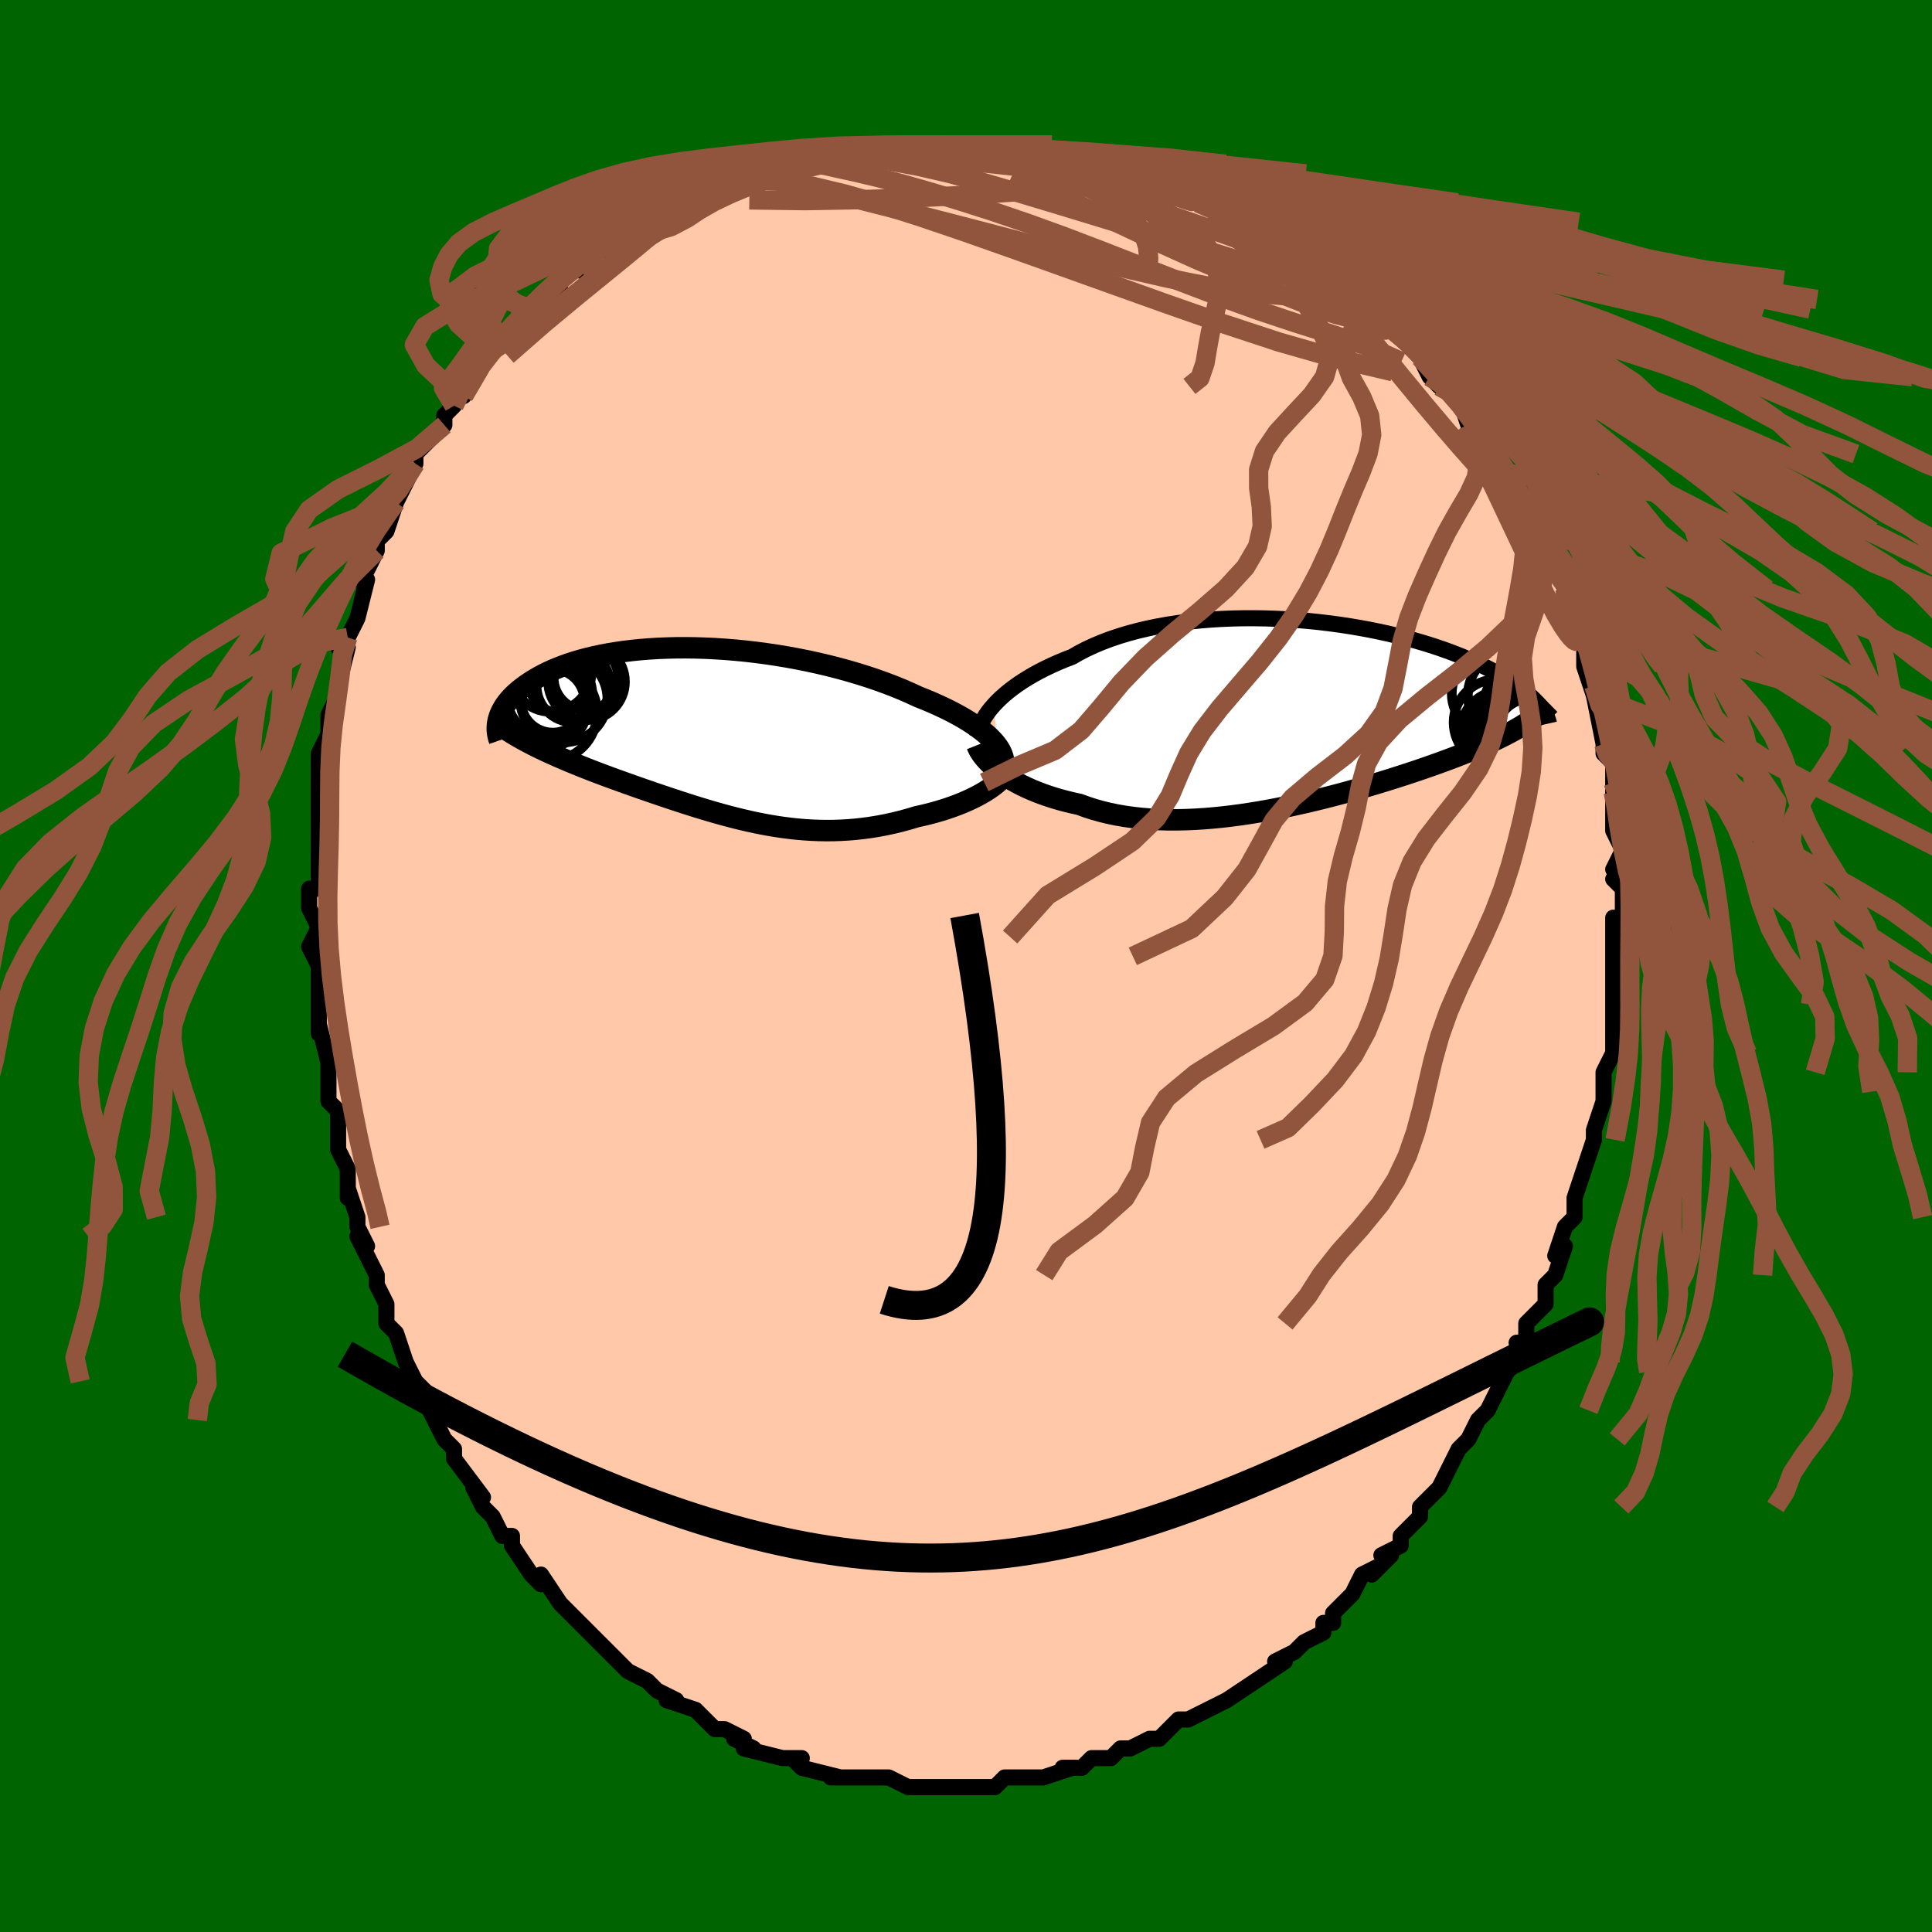 <svg viewBox="-100 -100 200 200" xmlns="http://www.w3.org/2000/svg" width="400" height="400" id="face-svg"><defs><clipPath id="leftEyeClipPath"><polyline points="29.988,1.134,29.695,0.794,29.361,0.453,28.987,0.113,28.576,-0.227,28.128,-0.565,27.646,-0.902,27.129,-1.235,26.58,-1.566,26,-1.892,25.39,-2.215,24.752,-2.533,24.088,-2.845,23.398,-3.152,22.683,-3.453,21.947,-3.747,21.149,-4.117,20.316,-4.48,19.45,-4.833,18.553,-5.175,17.628,-5.507,16.676,-5.827,15.7,-6.133,14.704,-6.426,13.688,-6.705,12.656,-6.968,11.61,-7.215,10.553,-7.446,9.488,-7.659,8.417,-7.856,7.342,-8.035,6.267,-8.195,5.193,-8.338,4.123,-8.462,3.059,-8.567,2.004,-8.654,0.96,-8.722,-0.072,-8.772,-1.089,-8.804,-2.09,-8.817,-3.072,-8.813,-4.034,-8.791,-4.975,-8.752,-5.892,-8.697,-6.786,-8.625,-7.654,-8.538,-8.496,-8.436,-9.311,-8.319,-10.097,-8.189,-10.855,-8.045,-11.584,-7.889,-12.283,-7.722,-12.953,-7.544,-13.592,-7.355,-14.202,-7.158,-14.783,-6.952,-15.334,-6.739,-15.856,-6.52,-16.35,-6.294,-16.816,-6.064,-17.256,-5.831,-17.669,-5.594,-18.058,-5.355,-18.423,-5.115,-18.765,-4.874,-19.087,-4.634,-19.387,-4.394,-19.666,-4.152,-19.924,-3.91,-20.162,-3.667,-20.379,-3.424,-20.577,-3.182,-20.756,-2.94,-20.916,-2.699,-21.058,-2.46,-21.183,-2.223,-21.291,-1.988,-21.382,-1.755,-21.457,-1.525,-21.518,-1.298,-18.316,1.037,-17.917,1.243,-17.51,1.447,-17.093,1.65,-16.669,1.852,-16.235,2.053,-15.793,2.253,-15.344,2.452,-14.886,2.65,-14.42,2.848,-13.947,3.046,-13.466,3.243,-12.979,3.44,-12.484,3.637,-11.983,3.834,-11.473,4.031,-10.953,4.229,-10.424,4.426,-9.886,4.625,-9.338,4.825,-8.783,5.025,-8.219,5.227,-7.647,5.43,-7.068,5.634,-6.481,5.839,-5.887,6.044,-5.287,6.251,-4.68,6.457,-4.067,6.664,-3.447,6.871,-2.821,7.077,-2.19,7.282,-1.552,7.485,-0.909,7.687,-0.26,7.885,0.395,8.08,1.056,8.271,1.722,8.458,2.394,8.638,3.072,8.813,3.755,8.98,4.445,9.14,5.14,9.29,5.841,9.431,6.548,9.561,7.262,9.68,7.981,9.786,8.706,9.878,9.438,9.957,10.176,10.02,10.919,10.067,11.669,10.097,12.425,10.11,13.186,10.104,13.952,10.078,14.724,10.033,15.5,9.968,16.281,9.882,17.065,9.774,17.852,9.645,18.641,9.494,19.432,9.321,20.222,9.127,21.012,8.911,21.799,8.674,22.419,8.538,23.031,8.389,23.635,8.229,24.228,8.058,24.81,7.876,25.38,7.683,25.936,7.479,26.476,7.265,27,7.042,27.505,6.809,27.989,6.568,28.451,6.318,28.889,6.061,29.3,5.798,29.683,5.528"></polyline></clipPath><clipPath id="rightEyeClipPath"><polyline points="-32.484,-0.846,-32.147,-1.205,-31.779,-1.565,-31.38,-1.925,-30.951,-2.283,-30.492,-2.638,-30.003,-2.99,-29.485,-3.337,-28.939,-3.679,-28.365,-4.015,-27.763,-4.343,-27.135,-4.663,-26.481,-4.974,-25.802,-5.277,-25.099,-5.569,-24.372,-5.85,-23.657,-6.26,-22.898,-6.651,-22.099,-7.023,-21.26,-7.374,-20.384,-7.703,-19.471,-8.01,-18.526,-8.294,-17.549,-8.555,-16.543,-8.791,-15.512,-9.004,-14.457,-9.193,-13.381,-9.357,-12.288,-9.497,-11.179,-9.614,-10.059,-9.706,-8.929,-9.776,-7.793,-9.823,-6.654,-9.847,-5.513,-9.85,-4.375,-9.832,-3.24,-9.794,-2.113,-9.736,-0.996,-9.659,0.11,-9.564,1.202,-9.452,2.277,-9.324,3.335,-9.181,4.372,-9.023,5.388,-8.852,6.38,-8.669,7.347,-8.474,8.288,-8.269,9.202,-8.054,10.088,-7.831,10.944,-7.6,11.771,-7.362,12.568,-7.119,13.334,-6.871,14.07,-6.619,14.775,-6.364,15.449,-6.106,16.093,-5.848,16.707,-5.588,17.293,-5.329,17.849,-5.07,18.379,-4.813,18.882,-4.557,19.359,-4.304,19.813,-4.054,20.245,-3.807,20.655,-3.563,21.043,-3.321,21.408,-3.082,21.752,-2.846,22.074,-2.612,22.377,-2.382,22.659,-2.156,22.922,-1.933,23.167,-1.714,23.393,-1.499,23.602,-1.288,23.794,-1.081,23.97,-0.879,24.13,-0.681,22.521,1.08,22.204,1.278,21.874,1.476,21.532,1.674,21.177,1.871,20.81,2.069,20.429,2.267,20.034,2.466,19.626,2.665,19.204,2.864,18.768,3.065,18.318,3.267,17.853,3.47,17.373,3.674,16.879,3.88,16.369,4.087,15.843,4.295,15.3,4.506,14.739,4.718,14.161,4.933,13.564,5.15,12.948,5.369,12.314,5.591,11.661,5.816,10.988,6.043,10.297,6.272,9.586,6.503,8.857,6.736,8.109,6.969,7.342,7.204,6.558,7.439,5.756,7.673,4.938,7.907,4.103,8.139,3.253,8.369,2.388,8.595,1.509,8.818,0.617,9.035,-0.287,9.247,-1.202,9.452,-2.127,9.65,-3.06,9.838,-4.001,10.017,-4.947,10.185,-5.899,10.34,-6.854,10.483,-7.811,10.611,-8.768,10.724,-9.724,10.82,-10.678,10.899,-11.627,10.959,-12.571,10.999,-13.508,11.019,-14.436,11.018,-15.353,10.994,-16.258,10.947,-17.15,10.876,-18.027,10.781,-18.887,10.662,-19.729,10.517,-20.552,10.348,-21.354,10.153,-22.133,9.933,-22.89,9.688,-23.622,9.42,-24.3,9.272,-24.962,9.112,-25.609,8.94,-26.239,8.755,-26.851,8.558,-27.445,8.351,-28.02,8.132,-28.575,7.903,-29.11,7.664,-29.622,7.416,-30.113,7.16,-30.581,6.896,-31.024,6.625,-31.444,6.349,-31.837,6.068"></polyline></clipPath><filter id="fuzzy"><feTurbulence id="turbulence" baseFrequency="0.05" numOctaves="3" type="noise" result="noise"></feTurbulence><feDisplacementMap in="SourceGraphic" in2="noise" scale="2"></feDisplacementMap></filter><linearGradient id="rainbowGradient" x1="0%" y1="0%" x2="100%" y2="0%"><stop offset="0%" style="stop-color: rgb(185, 55, 55);  stop-opacity: 1"></stop><stop offset="50%" style="stop-color: rgb(148, 0, 211);  stop-opacity: 1"></stop><stop offset="100%" style="stop-color: rgb(64, 224, 208);  stop-opacity: 1"></stop></linearGradient></defs><title>That&#39;s an ugly face</title><desc>CREATED BY XUAN TANG, MORE INFO AT TXSTC55.GITHUB.IO</desc><rect x="-100" y="-100" width="100%" height="100%" opacity="1" fill="rgb(0, 100, 0)"></rect><polyline id="faceContour" points="67,0,67,2,67,4,67,4,67,5,67,6,67,6,67,9,66,11,66,11,66,13,66,14,65,17,65,18,65,17,65,18,64,21,64,21,63,24,63,25,63,26,62,27,61,30,62,29,61,32,60,33,60,34,60,33,60,35,58,37,58,39,57,39,58,39,57,41,57,41,56,42,55,44,54,46,54,46,53,47,52,49,52,49,51,50,51,50,50,52,49,54,48,55,48,55,47,56,47,57,45,59,45,60,43,61,44,61,42,63,43,62,41,63,40,65,39,66,38,67,38,68,37,68,37,69,35,70,34,71,34,71,32,72,33,72,30,74,30,74,30,74,27,76,27,76,27,76,25,77,25,77,23,78,22,78,22,78,21,79,20,80,19,80,17,81,16,81,15,82,14,82,14,82,13,82,12,83,10,83,11,83,8,84,7,84,7,84,6,84,5,84,4,84,3,85,3,85,1,85,-1,85,-2,85,-2,85,-3,85,-5,85,-5,85,-6,85,-6,85,-8,84,-8,84,-10,84,-11,84,-14,84,-12,84,-14,84,-13,84,-17,83,-18,82,-17,82,-19,82,-19,82,-19,82,-23,81,-22,81,-24,80,-23,80,-25,79,-26,79,-27,78,-27,78,-28,77,-31,76,-30,76,-32,75,-33,74,-33,74,-35,73,-35,73,-35,73,-38,70,-36,72,-38,70,-40,68,-40,68,-41,67,-41,67,-42,66,-44,63,-44,64,-45,63,-45,63,-47,60,-47,59,-48,59,-49,57,-49,57,-50,56,-51,54,-50,55,-53,51,-53,51,-53,50,-54,49,-55,47,-55,47,-56,45,-55,47,-56,44,-57,43,-58,41,-58,41,-59,38,-60,37,-60,37,-60,35,-61,33,-61,33,-61,32,-63,28,-62,29,-63,27,-63,26,-63,26,-64,23,-64,24,-64,21,-65,19,-65,17,-65,17,-65,15,-66,14,-66,11,-66,11,-66,9,-66,10,-67,6,-67,7,-67,4,-67,1,-67,0,-68,-2,-67,-2,-68,-2,-67,-4,-68,-6,-68,-8,-67,-8,-67,-11,-67,-11,-67,-12,-67,-15,-67,-16,-67,-17,-67,-17,-67,-21,-67,-20,-67,-21,-67,-22,-66,-24,-66,-26,-65,-28,-65,-29,-65,-29,-64,-33,-65,-33,-64,-34,-64,-34,-64,-34,-63,-36,-62,-40,-63,-40,-62,-41,-61,-43,-61,-44,-60,-45,-59,-48,-59,-48,-59,-48,-59,-48,-57,-52,-57,-52,-57,-52,-57,-53,-56,-54,-54,-56,-54,-57,-53,-58,-53,-58,-52,-60,-52,-59,-51,-61,-50,-63,-50,-63,-48,-65,-48,-65,-46,-67,-47,-66,-45,-68,-44,-69,-42,-70,-43,-70,-41,-72,-40,-73,-40,-72,-40,-73,-37,-75,-37,-74,-37,-75,-35,-76,-34,-77,-32,-78,-31,-78,-31,-79,-30,-78,-28,-80,-29,-79,-27,-80,-26,-80,-24,-81,-25,-81,-23,-82,-20,-83,-20,-83,-19,-83,-18,-83,-16,-84,-16,-83,-16,-83,-14,-84,-12,-84,-12,-84,-11,-84,-10,-84,-9,-85,-7,-85,-8,-85,-5,-85,-4,-85,-3,-85,-1,-85,-1,-85,3,-85,2,-85,4,-85,4,-85,7,-84,6,-84,8,-84,9,-84,9,-84,10,-84,12,-83,14,-83,16,-82,15,-83,15,-82,18,-82,19,-81,20,-81,22,-80,24,-79,24,-79,26,-78,26,-78,28,-77,28,-77,28,-77,30,-76,30,-76,32,-75,33,-75,35,-73,35,-73,36,-72,37,-72,38,-71,39,-70,40,-69,41,-69,41,-69,42,-68,43,-67,44,-66,44,-66,46,-64,47,-63,47,-63,48,-61,49,-60,49,-61,50,-60,51,-59,52,-56,54,-54,53,-54,55,-53,55,-51,56,-51,56,-51,56,-51,57,-49,57,-49,58,-47,59,-45,59,-45,61,-42,60,-42,61,-42,62,-39,62,-39,62,-38,63,-35,63,-36,64,-33,64,-33,64,-31,65,-29,64,-31,65,-28,65,-28,66,-23,66,-24,66,-22,66,-22,67,-21,67,-18,67,-19,67,-17,67,-15,67,-14,67,-14,68,-12,67,-10,68,-9,67,-9,68,-8,68,-3,67,-5,67,-1,67,-1,67,0,67,2" fill="#ffc9a9" stroke="black" stroke-width="1.667" stroke-linejoin="round" filter="url(#fuzzy)"></polyline><g transform="translate(35.353 -26.151)"><polyline id="rightCountour" points="-32.484,-0.846,-32.147,-1.205,-31.779,-1.565,-31.38,-1.925,-30.951,-2.283,-30.492,-2.638,-30.003,-2.99,-29.485,-3.337,-28.939,-3.679,-28.365,-4.015,-27.763,-4.343,-27.135,-4.663,-26.481,-4.974,-25.802,-5.277,-25.099,-5.569,-24.372,-5.85,-23.657,-6.26,-22.898,-6.651,-22.099,-7.023,-21.26,-7.374,-20.384,-7.703,-19.471,-8.01,-18.526,-8.294,-17.549,-8.555,-16.543,-8.791,-15.512,-9.004,-14.457,-9.193,-13.381,-9.357,-12.288,-9.497,-11.179,-9.614,-10.059,-9.706,-8.929,-9.776,-7.793,-9.823,-6.654,-9.847,-5.513,-9.85,-4.375,-9.832,-3.24,-9.794,-2.113,-9.736,-0.996,-9.659,0.11,-9.564,1.202,-9.452,2.277,-9.324,3.335,-9.181,4.372,-9.023,5.388,-8.852,6.38,-8.669,7.347,-8.474,8.288,-8.269,9.202,-8.054,10.088,-7.831,10.944,-7.6,11.771,-7.362,12.568,-7.119,13.334,-6.871,14.07,-6.619,14.775,-6.364,15.449,-6.106,16.093,-5.848,16.707,-5.588,17.293,-5.329,17.849,-5.07,18.379,-4.813,18.882,-4.557,19.359,-4.304,19.813,-4.054,20.245,-3.807,20.655,-3.563,21.043,-3.321,21.408,-3.082,21.752,-2.846,22.074,-2.612,22.377,-2.382,22.659,-2.156,22.922,-1.933,23.167,-1.714,23.393,-1.499,23.602,-1.288,23.794,-1.081,23.97,-0.879,24.13,-0.681,22.521,1.08,22.204,1.278,21.874,1.476,21.532,1.674,21.177,1.871,20.81,2.069,20.429,2.267,20.034,2.466,19.626,2.665,19.204,2.864,18.768,3.065,18.318,3.267,17.853,3.47,17.373,3.674,16.879,3.88,16.369,4.087,15.843,4.295,15.3,4.506,14.739,4.718,14.161,4.933,13.564,5.15,12.948,5.369,12.314,5.591,11.661,5.816,10.988,6.043,10.297,6.272,9.586,6.503,8.857,6.736,8.109,6.969,7.342,7.204,6.558,7.439,5.756,7.673,4.938,7.907,4.103,8.139,3.253,8.369,2.388,8.595,1.509,8.818,0.617,9.035,-0.287,9.247,-1.202,9.452,-2.127,9.65,-3.06,9.838,-4.001,10.017,-4.947,10.185,-5.899,10.34,-6.854,10.483,-7.811,10.611,-8.768,10.724,-9.724,10.82,-10.678,10.899,-11.627,10.959,-12.571,10.999,-13.508,11.019,-14.436,11.018,-15.353,10.994,-16.258,10.947,-17.15,10.876,-18.027,10.781,-18.887,10.662,-19.729,10.517,-20.552,10.348,-21.354,10.153,-22.133,9.933,-22.89,9.688,-23.622,9.42,-24.3,9.272,-24.962,9.112,-25.609,8.94,-26.239,8.755,-26.851,8.558,-27.445,8.351,-28.02,8.132,-28.575,7.903,-29.11,7.664,-29.622,7.416,-30.113,7.16,-30.581,6.896,-31.024,6.625,-31.444,6.349,-31.837,6.068" fill="white" stroke="white" stroke-width="0" stroke-linejoin="round" filter="url(#fuzzy)"></polyline></g><g transform="translate(-26.908 -24.127)"><polyline id="leftCountour" points="29.988,1.134,29.695,0.794,29.361,0.453,28.987,0.113,28.576,-0.227,28.128,-0.565,27.646,-0.902,27.129,-1.235,26.58,-1.566,26,-1.892,25.39,-2.215,24.752,-2.533,24.088,-2.845,23.398,-3.152,22.683,-3.453,21.947,-3.747,21.149,-4.117,20.316,-4.48,19.45,-4.833,18.553,-5.175,17.628,-5.507,16.676,-5.827,15.7,-6.133,14.704,-6.426,13.688,-6.705,12.656,-6.968,11.61,-7.215,10.553,-7.446,9.488,-7.659,8.417,-7.856,7.342,-8.035,6.267,-8.195,5.193,-8.338,4.123,-8.462,3.059,-8.567,2.004,-8.654,0.96,-8.722,-0.072,-8.772,-1.089,-8.804,-2.09,-8.817,-3.072,-8.813,-4.034,-8.791,-4.975,-8.752,-5.892,-8.697,-6.786,-8.625,-7.654,-8.538,-8.496,-8.436,-9.311,-8.319,-10.097,-8.189,-10.855,-8.045,-11.584,-7.889,-12.283,-7.722,-12.953,-7.544,-13.592,-7.355,-14.202,-7.158,-14.783,-6.952,-15.334,-6.739,-15.856,-6.52,-16.35,-6.294,-16.816,-6.064,-17.256,-5.831,-17.669,-5.594,-18.058,-5.355,-18.423,-5.115,-18.765,-4.874,-19.087,-4.634,-19.387,-4.394,-19.666,-4.152,-19.924,-3.91,-20.162,-3.667,-20.379,-3.424,-20.577,-3.182,-20.756,-2.94,-20.916,-2.699,-21.058,-2.46,-21.183,-2.223,-21.291,-1.988,-21.382,-1.755,-21.457,-1.525,-21.518,-1.298,-18.316,1.037,-17.917,1.243,-17.51,1.447,-17.093,1.65,-16.669,1.852,-16.235,2.053,-15.793,2.253,-15.344,2.452,-14.886,2.65,-14.42,2.848,-13.947,3.046,-13.466,3.243,-12.979,3.44,-12.484,3.637,-11.983,3.834,-11.473,4.031,-10.953,4.229,-10.424,4.426,-9.886,4.625,-9.338,4.825,-8.783,5.025,-8.219,5.227,-7.647,5.43,-7.068,5.634,-6.481,5.839,-5.887,6.044,-5.287,6.251,-4.68,6.457,-4.067,6.664,-3.447,6.871,-2.821,7.077,-2.19,7.282,-1.552,7.485,-0.909,7.687,-0.26,7.885,0.395,8.08,1.056,8.271,1.722,8.458,2.394,8.638,3.072,8.813,3.755,8.98,4.445,9.14,5.14,9.29,5.841,9.431,6.548,9.561,7.262,9.68,7.981,9.786,8.706,9.878,9.438,9.957,10.176,10.02,10.919,10.067,11.669,10.097,12.425,10.11,13.186,10.104,13.952,10.078,14.724,10.033,15.5,9.968,16.281,9.882,17.065,9.774,17.852,9.645,18.641,9.494,19.432,9.321,20.222,9.127,21.012,8.911,21.799,8.674,22.419,8.538,23.031,8.389,23.635,8.229,24.228,8.058,24.81,7.876,25.38,7.683,25.936,7.479,26.476,7.265,27,7.042,27.505,6.809,27.989,6.568,28.451,6.318,28.889,6.061,29.3,5.798,29.683,5.528" fill="white" stroke="white" stroke-width="0" stroke-linejoin="round" filter="url(#fuzzy)"></polyline></g><g transform="translate(35.353 -26.151)"><polyline id="rightUpper" points="-34.158,2.366,-34.126,2.1,-34.066,1.817,-33.975,1.519,-33.855,1.208,-33.704,0.885,-33.522,0.552,-33.31,0.211,-33.066,-0.137,-32.791,-0.49,-32.484,-0.846,-32.147,-1.205,-31.779,-1.565,-31.38,-1.925,-30.951,-2.283,-30.492,-2.638,-30.003,-2.99,-29.485,-3.337,-28.939,-3.679,-28.365,-4.015,-27.763,-4.343,-27.135,-4.663,-26.481,-4.974,-25.802,-5.277,-25.099,-5.569,-24.372,-5.85,-23.657,-6.26,-22.898,-6.651,-22.099,-7.023,-21.26,-7.374,-20.384,-7.703,-19.471,-8.01,-18.526,-8.294,-17.549,-8.555,-16.543,-8.791,-15.512,-9.004,-14.457,-9.193,-13.381,-9.357,-12.288,-9.497,-11.179,-9.614,-10.059,-9.706,-8.929,-9.776,-7.793,-9.823,-6.654,-9.847,-5.513,-9.85,-4.375,-9.832,-3.24,-9.794,-2.113,-9.736,-0.996,-9.659,0.11,-9.564,1.202,-9.452,2.277,-9.324,3.335,-9.181,4.372,-9.023,5.388,-8.852,6.38,-8.669,7.347,-8.474,8.288,-8.269,9.202,-8.054,10.088,-7.831,10.944,-7.6,11.771,-7.362,12.568,-7.119,13.334,-6.871,14.07,-6.619,14.775,-6.364,15.449,-6.106,16.093,-5.848,16.707,-5.588,17.293,-5.329,17.849,-5.07,18.379,-4.813,18.882,-4.557,19.359,-4.304,19.813,-4.054,20.245,-3.807,20.655,-3.563,21.043,-3.321,21.408,-3.082,21.752,-2.846,22.074,-2.612,22.377,-2.382,22.659,-2.156,22.922,-1.933,23.167,-1.714,23.393,-1.499,23.602,-1.288,23.794,-1.081,23.97,-0.879,24.13,-0.681,24.275,-0.488,24.406,-0.3,24.523,-0.116,24.626,0.064,24.717,0.238,24.795,0.408,24.862,0.574,24.917,0.735,24.961,0.891,24.995,1.043" fill="none" stroke="black" stroke-width="1.667" stroke-linejoin="round" filter="url(#fuzzy)"></polyline><polyline id="rightLower" points="-34.219,3.294,-34.119,3.545,-33.986,3.807,-33.822,4.078,-33.626,4.355,-33.4,4.637,-33.144,4.922,-32.859,5.21,-32.546,5.497,-32.205,5.784,-31.837,6.068,-31.444,6.349,-31.024,6.625,-30.581,6.896,-30.113,7.16,-29.622,7.416,-29.11,7.664,-28.575,7.903,-28.02,8.132,-27.445,8.351,-26.851,8.558,-26.239,8.755,-25.609,8.94,-24.962,9.112,-24.3,9.272,-23.622,9.42,-22.89,9.688,-22.133,9.933,-21.354,10.153,-20.552,10.348,-19.729,10.517,-18.887,10.662,-18.027,10.781,-17.15,10.876,-16.258,10.947,-15.353,10.994,-14.436,11.018,-13.508,11.019,-12.571,10.999,-11.627,10.959,-10.678,10.899,-9.724,10.82,-8.768,10.724,-7.811,10.611,-6.854,10.483,-5.899,10.34,-4.947,10.185,-4.001,10.017,-3.06,9.838,-2.127,9.65,-1.202,9.452,-0.287,9.247,0.617,9.035,1.509,8.818,2.388,8.595,3.253,8.369,4.103,8.139,4.938,7.907,5.756,7.673,6.558,7.439,7.342,7.204,8.109,6.969,8.857,6.736,9.586,6.503,10.297,6.272,10.988,6.043,11.661,5.816,12.314,5.591,12.948,5.369,13.564,5.15,14.161,4.933,14.739,4.718,15.3,4.506,15.843,4.295,16.369,4.087,16.879,3.88,17.373,3.674,17.853,3.47,18.318,3.267,18.768,3.065,19.204,2.864,19.626,2.665,20.034,2.466,20.429,2.267,20.81,2.069,21.177,1.871,21.532,1.674,21.874,1.476,22.204,1.278,22.521,1.08,22.826,0.881,23.12,0.681,23.403,0.481,23.674,0.28,23.934,0.078,24.184,-0.125,24.424,-0.329,24.654,-0.535,24.874,-0.741,25.085,-0.949" fill="none" stroke="black" stroke-width="2.222" stroke-linejoin="round" filter="url(#fuzzy)"></polyline><!--[--><circle r="4.471" cx="19.596" cy="0.943" stroke="black" fill="none" stroke-width="1" filter="url(#fuzzy)" clip-path="url(#rightEyeClipPath)"></circle><circle r="4.573" cx="21.175" cy="-1.868" stroke="black" fill="none" stroke-width="1" filter="url(#fuzzy)" clip-path="url(#rightEyeClipPath)"></circle><circle r="4.417" cx="19.35" cy="-2.043" stroke="black" fill="none" stroke-width="1" filter="url(#fuzzy)" clip-path="url(#rightEyeClipPath)"></circle><circle r="3.155" cx="21.299" cy="1.775" stroke="black" fill="none" stroke-width="1" filter="url(#fuzzy)" clip-path="url(#rightEyeClipPath)"></circle><circle r="3.426" cx="23.011" cy="1.908" stroke="black" fill="none" stroke-width="1" filter="url(#fuzzy)" clip-path="url(#rightEyeClipPath)"></circle><circle r="4.502" cx="20.28" cy="2.087" stroke="black" fill="none" stroke-width="1" filter="url(#fuzzy)" clip-path="url(#rightEyeClipPath)"></circle><circle r="3.854" cx="21.353" cy="1.643" stroke="black" fill="none" stroke-width="1" filter="url(#fuzzy)" clip-path="url(#rightEyeClipPath)"></circle><circle r="4.885" cx="23.15" cy="-0.725" stroke="black" fill="none" stroke-width="1" filter="url(#fuzzy)" clip-path="url(#rightEyeClipPath)"></circle><circle r="3.816" cx="20.354" cy="1.504" stroke="black" fill="none" stroke-width="1" filter="url(#fuzzy)" clip-path="url(#rightEyeClipPath)"></circle><circle r="4.381" cx="22.94" cy="-0.892" stroke="black" fill="none" stroke-width="1" filter="url(#fuzzy)" clip-path="url(#rightEyeClipPath)"></circle><!--]--></g><g transform="translate(-26.908 -24.127)"><polyline id="leftUpper" points="30.388,4.355,30.575,4.06,30.708,3.756,30.788,3.445,30.817,3.128,30.797,2.805,30.727,2.478,30.61,2.146,30.447,1.811,30.239,1.474,29.988,1.134,29.695,0.794,29.361,0.453,28.987,0.113,28.576,-0.227,28.128,-0.565,27.646,-0.902,27.129,-1.235,26.58,-1.566,26,-1.892,25.39,-2.215,24.752,-2.533,24.088,-2.845,23.398,-3.152,22.683,-3.453,21.947,-3.747,21.149,-4.117,20.316,-4.48,19.45,-4.833,18.553,-5.175,17.628,-5.507,16.676,-5.827,15.7,-6.133,14.704,-6.426,13.688,-6.705,12.656,-6.968,11.61,-7.215,10.553,-7.446,9.488,-7.659,8.417,-7.856,7.342,-8.035,6.267,-8.195,5.193,-8.338,4.123,-8.462,3.059,-8.567,2.004,-8.654,0.96,-8.722,-0.072,-8.772,-1.089,-8.804,-2.09,-8.817,-3.072,-8.813,-4.034,-8.791,-4.975,-8.752,-5.892,-8.697,-6.786,-8.625,-7.654,-8.538,-8.496,-8.436,-9.311,-8.319,-10.097,-8.189,-10.855,-8.045,-11.584,-7.889,-12.283,-7.722,-12.953,-7.544,-13.592,-7.355,-14.202,-7.158,-14.783,-6.952,-15.334,-6.739,-15.856,-6.52,-16.35,-6.294,-16.816,-6.064,-17.256,-5.831,-17.669,-5.594,-18.058,-5.355,-18.423,-5.115,-18.765,-4.874,-19.087,-4.634,-19.387,-4.394,-19.666,-4.152,-19.924,-3.91,-20.162,-3.667,-20.379,-3.424,-20.577,-3.182,-20.756,-2.94,-20.916,-2.699,-21.058,-2.46,-21.183,-2.223,-21.291,-1.988,-21.382,-1.755,-21.457,-1.525,-21.518,-1.298,-21.563,-1.074,-21.594,-0.854,-21.611,-0.637,-21.615,-0.424,-21.606,-0.214,-21.585,-0.009,-21.552,0.193,-21.507,0.39,-21.451,0.583,-21.385,0.773" fill="none" stroke="black" stroke-width="2.222" stroke-linejoin="round" filter="url(#fuzzy)"></polyline><polyline id="leftLower" points="31.411,2.721,31.452,2.993,31.437,3.27,31.37,3.552,31.254,3.836,31.091,4.122,30.886,4.408,30.639,4.692,30.355,4.974,30.036,5.253,29.683,5.528,29.3,5.798,28.889,6.061,28.451,6.318,27.989,6.568,27.505,6.809,27,7.042,26.476,7.265,25.936,7.479,25.38,7.683,24.81,7.876,24.228,8.058,23.635,8.229,23.031,8.389,22.419,8.538,21.799,8.674,21.012,8.911,20.222,9.127,19.432,9.321,18.641,9.494,17.852,9.645,17.065,9.774,16.281,9.882,15.5,9.968,14.724,10.033,13.952,10.078,13.186,10.104,12.425,10.11,11.669,10.097,10.919,10.067,10.176,10.02,9.438,9.957,8.706,9.878,7.981,9.786,7.262,9.68,6.548,9.561,5.841,9.431,5.14,9.29,4.445,9.14,3.755,8.98,3.072,8.813,2.394,8.638,1.722,8.458,1.056,8.271,0.395,8.08,-0.26,7.885,-0.909,7.687,-1.552,7.485,-2.19,7.282,-2.821,7.077,-3.447,6.871,-4.067,6.664,-4.68,6.457,-5.287,6.251,-5.887,6.044,-6.481,5.839,-7.068,5.634,-7.647,5.43,-8.219,5.227,-8.783,5.025,-9.338,4.825,-9.886,4.625,-10.424,4.426,-10.953,4.229,-11.473,4.031,-11.983,3.834,-12.484,3.637,-12.979,3.44,-13.466,3.243,-13.947,3.046,-14.42,2.848,-14.886,2.65,-15.344,2.452,-15.793,2.253,-16.235,2.053,-16.669,1.852,-17.093,1.65,-17.51,1.447,-17.917,1.243,-18.316,1.037,-18.705,0.829,-19.085,0.62,-19.457,0.409,-19.819,0.196,-20.172,-0.019,-20.516,-0.235,-20.851,-0.454,-21.177,-0.675,-21.494,-0.897,-21.803,-1.122" fill="none" stroke="black" stroke-width="2.222" stroke-linejoin="round" filter="url(#fuzzy)"></polyline><!--[--><circle r="4.219" cx="-16.062" cy="-6.402" stroke="black" fill="none" stroke-width="1" filter="url(#fuzzy)" clip-path="url(#leftEyeClipPath)"></circle><circle r="4.436" cx="-16.207" cy="-3.927" stroke="black" fill="none" stroke-width="1" filter="url(#fuzzy)" clip-path="url(#leftEyeClipPath)"></circle><circle r="3.341" cx="-12.434" cy="-5.693" stroke="black" fill="none" stroke-width="1" filter="url(#fuzzy)" clip-path="url(#leftEyeClipPath)"></circle><circle r="3.97" cx="-12.37" cy="-5.303" stroke="black" fill="none" stroke-width="1" filter="url(#fuzzy)" clip-path="url(#leftEyeClipPath)"></circle><circle r="4.543" cx="-16.741" cy="-2.958" stroke="black" fill="none" stroke-width="1" filter="url(#fuzzy)" clip-path="url(#leftEyeClipPath)"></circle><circle r="3.146" cx="-15.172" cy="-5.242" stroke="black" fill="none" stroke-width="1" filter="url(#fuzzy)" clip-path="url(#leftEyeClipPath)"></circle><circle r="4.953" cx="-16.229" cy="-2.068" stroke="black" fill="none" stroke-width="1" filter="url(#fuzzy)" clip-path="url(#leftEyeClipPath)"></circle><circle r="3.817" cx="-13.735" cy="-4.916" stroke="black" fill="none" stroke-width="1" filter="url(#fuzzy)" clip-path="url(#leftEyeClipPath)"></circle><circle r="4.518" cx="-14.733" cy="-3.542" stroke="black" fill="none" stroke-width="1" filter="url(#fuzzy)" clip-path="url(#leftEyeClipPath)"></circle><circle r="3.278" cx="-15.871" cy="-3.311" stroke="black" fill="none" stroke-width="1" filter="url(#fuzzy)" clip-path="url(#leftEyeClipPath)"></circle><!--]--></g><g id="hairs"><!--[--><polyline points="-30,-78,-28.807,-79.081,-27.926,-79.526,-26.877,-79.918,-25.721,-80.367,-24.543,-80.868,-23.375,-81.389,-22.249,-81.881,-21.224,-82.296,-20.379,-82.594,-19.779,-82.754,-19.467,-82.77,-19.456,-82.651,-19.743,-82.415,-20.317,-82.086,-21.177,-81.687,-22.341,-81.225,-23.839,-80.686,-25.713,-80.044,-28.069,-79.32" fill="none" stroke="rgb(145, 85, 61)" stroke-width="2" stroke-linejoin="round" filter="url(#fuzzy)"></polyline><polyline points="3,-85,2.922,-84.984,3.673,-84.876,4.65,-84.67,5.617,-84.442,6.479,-84.259,7.21,-84.137,7.812,-84.053,8.29,-83.974,8.628,-83.879,8.771,-83.771,8.631,-83.671,8.121,-83.603,7.195,-83.58,5.856,-83.598,4.139,-83.646,2.062,-83.711,-0.406,-83.778,-3.348,-83.817,-6.868,-83.82" fill="none" stroke="rgb(145, 85, 61)" stroke-width="2" stroke-linejoin="round" filter="url(#fuzzy)"></polyline><polyline points="15,-82,17.222,-81.733,18.83,-81.243,20.244,-80.694,21.505,-80.152,22.515,-79.686,23.185,-79.348,23.473,-79.164,23.373,-79.139,22.893,-79.273,22.026,-79.565,20.715,-80.02,18.833,-80.667,16.227,-81.554,12.871,-82.711" fill="none" stroke="rgb(145, 85, 61)" stroke-width="2" stroke-linejoin="round" filter="url(#fuzzy)"></polyline><polyline points="55,-53,55.245,-51.755,55.592,-51.234,55.886,-50.88,56.152,-50.457,56.418,-49.918,56.677,-49.306,56.898,-48.707,57.032,-48.221,57.03,-47.932,56.849,-47.901,56.462,-48.157,55.857,-48.704,55.028,-49.534,53.978,-50.642,52.707,-52.03,51.212,-53.714,49.477,-55.724,47.464,-58.112,45.125,-60.947,42.431,-64.274,39.389,-68.039" fill="none" stroke="rgb(145, 85, 61)" stroke-width="2" stroke-linejoin="round" filter="url(#fuzzy)"></polyline><polyline points="-7,-85,-6.674,-84.94,-5.156,-84.776,-3.289,-84.519,-1.25,-84.174,0.931,-83.744,3.223,-83.236,5.575,-82.657,7.946,-82.012,10.31,-81.309,12.657,-80.562,14.979,-79.792,17.271,-79.021,19.528,-78.262,21.749,-77.511,23.934,-76.757,26.075,-75.996,28.137,-75.252,30.045,-74.578,31.705,-74.023,33.048,-73.581,34.1,-73.195" fill="none" stroke="rgb(145, 85, 61)" stroke-width="2" stroke-linejoin="round" filter="url(#fuzzy)"></polyline><polyline points="9,-84,10.22,-83.745,11.587,-83.34,12.655,-82.992,13.265,-82.724,13.494,-82.49,13.477,-82.241,13.287,-81.957,12.903,-81.64,12.244,-81.307,11.213,-80.98,9.717,-80.674,7.689,-80.396,5.084,-80.144,1.891,-79.908,-1.877,-79.687,-6.206,-79.488,-11.102,-79.326,-16.561,-79.228,-22.43,-79.306" fill="none" stroke="rgb(145, 85, 61)" stroke-width="2" stroke-linejoin="round" filter="url(#fuzzy)"></polyline><polyline points="-16,-83,-15.267,-83.224,-13.816,-83.49,-12.235,-83.616,-10.64,-83.642,-8.99,-83.632,-7.245,-83.612,-5.397,-83.578,-3.458,-83.511,-1.447,-83.399,0.618,-83.241,2.714,-83.043,4.814,-82.817,6.884,-82.574,8.882,-82.325,10.76,-82.08,12.468,-81.851,13.961,-81.649,15.203,-81.492,16.158,-81.403,16.794,-81.406,17.094,-81.512,17.043,-81.702,16.521,-81.92" fill="none" stroke="rgb(145, 85, 61)" stroke-width="2" stroke-linejoin="round" filter="url(#fuzzy)"></polyline><polyline points="-18,-83,-16.546,-83.294,-15.269,-83.025,-13.605,-82.645,-11.5,-82.187,-9.071,-81.611,-6.406,-80.905,-3.533,-80.08,-0.447,-79.144,2.86,-78.085,6.381,-76.885,10.101,-75.536,13.986,-74.055,17.993,-72.489,22.067,-70.895,26.149,-69.339,30.178,-67.885,34.092,-66.579,37.845,-65.399,41.459,-64.179,45.072,-62.565" fill="none" stroke="rgb(145, 85, 61)" stroke-width="2" stroke-linejoin="round" filter="url(#fuzzy)"></polyline><polyline points="-12,-84,-11.4,-83.887,-9.872,-83.638,-7.672,-83.294,-4.949,-82.79,-1.786,-82.063,1.777,-81.106,5.701,-79.963,9.917,-78.693,14.336,-77.347,18.871,-75.954,23.458,-74.531,28.044,-73.084,32.548,-71.638,36.874,-70.258" fill="none" stroke="rgb(145, 85, 61)" stroke-width="2" stroke-linejoin="round" filter="url(#fuzzy)"></polyline><polyline points="40,-69,40.696,-68.925,41.263,-68.589,41.86,-68.057,42.442,-67.461,42.947,-66.893,43.319,-66.407,43.502,-66.039,43.448,-65.829,43.125,-65.816,42.524,-66.032,41.648,-66.49,40.495,-67.182,39.048,-68.087,37.262,-69.195,35.073,-70.554,32.395,-72.28,29.11,-74.528,25.049,-77.422" fill="none" stroke="rgb(145, 85, 61)" stroke-width="2" stroke-linejoin="round" filter="url(#fuzzy)"></polyline><polyline points="39,-70,39.85,-69.382,40.445,-69.067,40.879,-68.746,41.21,-68.36,41.433,-67.951,41.515,-67.572,41.416,-67.263,41.084,-67.063,40.467,-67.009,39.533,-67.135,38.272,-67.461,36.692,-67.986,34.802,-68.69,32.596,-69.548,30.049,-70.555,27.115,-71.743,23.744,-73.178,19.891,-74.922,15.514,-76.991,10.536,-79.363,4.862,-82.029" fill="none" stroke="rgb(145, 85, 61)" stroke-width="2" stroke-linejoin="round" filter="url(#fuzzy)"></polyline><polyline points="37,-72,37.847,-71.1,38.437,-70.398,38.694,-69.957,38.594,-69.711,38.153,-69.559,37.389,-69.443,36.298,-69.357,34.857,-69.326,33.027,-69.385,30.763,-69.566,28.018,-69.904,24.756,-70.431,20.962,-71.181,16.633,-72.175,11.756,-73.407,6.309,-74.835,0.269,-76.412,-6.398,-78.135,-13.884,-80.034" fill="none" stroke="rgb(145, 85, 61)" stroke-width="2" stroke-linejoin="round" filter="url(#fuzzy)"></polyline><polyline points="62,-39,62.066,-38.568,62.313,-37.586,62.648,-36.514,62.965,-35.54,63.196,-34.725,63.308,-34.11,63.297,-33.733,63.176,-33.603,62.962,-33.693,62.663,-33.974,62.27,-34.457,61.752,-35.217,61.068,-36.37,60.182,-38.026,59.068,-40.26,57.693,-43.125,56.011,-46.683,53.979,-50.97,51.62,-55.841" fill="none" stroke="rgb(145, 85, 61)" stroke-width="2" stroke-linejoin="round" filter="url(#fuzzy)"></polyline><polyline points="-24,-81,-23.652,-81.173,-21.661,-81.343,-18.97,-81.214,-15.919,-80.724,-12.546,-79.919,-8.825,-78.853,-4.746,-77.555,-0.306,-76.049,4.494,-74.36,9.638,-72.522,15.071,-70.575,20.718,-68.557,26.511,-66.528,32.397,-64.592,38.313,-62.9,44.183,-61.519" fill="none" stroke="rgb(145, 85, 61)" stroke-width="2" stroke-linejoin="round" filter="url(#fuzzy)"></polyline><polyline points="-35,-76,-33.837,-76.867,-32.716,-77.486,-31.874,-77.875,-31.267,-78.095,-30.837,-78.185,-30.57,-78.15,-30.481,-77.982,-30.598,-77.667,-30.96,-77.192,-31.606,-76.542,-32.564,-75.691,-33.864,-74.597,-35.56,-73.201,-37.731,-71.43,-40.438,-69.225,-43.686,-66.525,-47.485,-63.199" fill="none" stroke="rgb(145, 85, 61)" stroke-width="2" stroke-linejoin="round" filter="url(#fuzzy)"></polyline><polyline points="26,-78,27.318,-77.33,28.145,-76.884,29.023,-76.399,30.076,-75.818,31.275,-75.15,32.544,-74.419,33.799,-73.66,34.975,-72.911,36.034,-72.209,36.967,-71.574,37.773,-71.016,38.443,-70.544,38.959,-70.177,39.291,-69.939,39.412,-69.853,39.305,-69.926,38.969,-70.153,38.403,-70.531,37.588,-71.089,36.464,-71.881,34.929,-72.951,32.845,-74.293" fill="none" stroke="rgb(145, 85, 61)" stroke-width="2" stroke-linejoin="round" filter="url(#fuzzy)"></polyline><polyline points="-1,-85,2.053,-84.928,4.368,-84.679,6.376,-84.343,8.304,-83.952,10.311,-83.492,12.443,-82.956,14.681,-82.341,17.002,-81.653,19.395,-80.892,21.844,-80.064,24.328,-79.17,26.82,-78.215,29.298,-77.203,31.757,-76.136,34.212,-75.02,36.692,-73.862,39.224,-72.669,41.815,-71.445,44.433,-70.184,47.012,-68.876,49.473,-67.501,51.763,-66.043,53.892,-64.488,55.947,-62.829,58.055,-61.064,60.316,-59.193,62.733,-57.235,65.198,-55.25,67.538,-53.345,69.623,-51.614,71.468,-49.987,73.402,-48.047,76.442,-45" fill="none" stroke="rgb(145, 85, 61)" stroke-width="2" stroke-linejoin="round" filter="url(#fuzzy)"></polyline><polyline points="-7,-85,-5.047,-85,-3.049,-84.989,-1.029,-84.935,0.971,-84.808,2.942,-84.602,4.899,-84.327,6.843,-83.986,8.751,-83.568,10.589,-83.052,12.341,-82.422,14.03,-81.674,15.705,-80.823,17.407,-79.904,19.131,-78.951,20.813,-77.988,22.352,-77.016,23.649,-76.018,24.654,-74.965,25.37,-73.835,25.841,-72.621,26.103,-71.334,26.162,-69.991,26.007,-68.6,25.678,-67.153,25.305,-65.634,25.016,-64.038,24.74,-62.4,24.216,-60.86,23.128,-60" fill="none" stroke="rgb(145, 85, 61)" stroke-width="2" stroke-linejoin="round" filter="url(#fuzzy)"></polyline><polyline points="-10,-84,-7.469,-84.624,-5.284,-84.863,-3.137,-84.936,-0.893,-84.912,1.465,-84.803,3.902,-84.616,6.402,-84.36,8.999,-84.044,11.759,-83.66,14.747,-83.189,17.984,-82.605,21.432,-81.89,24.998,-81.046,28.572,-80.106,32.077,-79.127,35.528,-78.175,39.036,-77.283,42.742,-76.428,46.681,-75.521,50.667,-74.454,54.354,-73.199,57.498,-72" fill="none" stroke="rgb(145, 85, 61)" stroke-width="2" stroke-linejoin="round" filter="url(#fuzzy)"></polyline><polyline points="-10,-84,-7.488,-84.625,-5.377,-84.863,-3.251,-84.934,-0.929,-84.906,1.588,-84.792,4.245,-84.6,6.999,-84.339,9.829,-84.013,12.723,-83.613,15.686,-83.121,18.751,-82.516,21.982,-81.786,25.446,-80.944,29.195,-80.021,33.252,-79.064,37.636,-78.112,42.398,-77.178,47.615,-76.239,53.328,-75.243,59.426,-74.14,65.622,-72.911,71.621,-71.59,77.343,-70.259,82.685,-69.032,87.41,-68" fill="none" stroke="rgb(145, 85, 61)" stroke-width="2" stroke-linejoin="round" filter="url(#fuzzy)"></polyline><polyline points="-10,-84,-7.677,-84.625,-5.433,-84.863,-3.145,-84.933,-0.741,-84.903,1.769,-84.787,4.343,-84.592,6.953,-84.327,9.606,-83.995,12.333,-83.587,15.163,-83.084,18.087,-82.468,21.062,-81.733,24.031,-80.891,26.956,-79.974,29.837,-79.023,32.688,-78.067,35.516,-77.114,38.313,-76.143,41.084,-75.118,43.898,-74.003,46.896,-72.789,50.232,-71.497,53.988,-70.167,58.135,-68.819,62.566,-67.416,67.013,-65.841,70.215,-64" fill="none" stroke="rgb(145, 85, 61)" stroke-width="2" stroke-linejoin="round" filter="url(#fuzzy)"></polyline><polyline points="-11,-84,-9.428,-84.625,-7.685,-84.863,-5.125,-84.934,-1.834,-84.905,1.764,-84.79,5.295,-84.59,8.624,-84.312,11.828,-83.96,15.076,-83.534,18.5,-83.035,22.124,-82.463,25.874,-81.817,29.627,-81.101,33.261,-80.314,36.706,-79.462,39.987,-78.55,43.279,-77.581,46.942,-76.554,51.449,-75.465,57.19,-74.312,64.154,-73.107,71.718,-71.881,78.779,-70.676,84.35,-69.587,88.097,-69" fill="none" stroke="rgb(145, 85, 61)" stroke-width="2" stroke-linejoin="round" filter="url(#fuzzy)"></polyline><polyline points="-12,-84,-9.854,-84.25,-7.631,-84.583,-5.446,-84.795,-3.251,-84.884,-1.025,-84.869,1.225,-84.764,3.493,-84.579,5.785,-84.321,8.121,-83.995,10.517,-83.591,12.988,-83.093,15.535,-82.484,18.147,-81.757,20.787,-80.921,23.403,-80.008,25.936,-79.058,28.351,-78.104,30.657,-77.158,32.911,-76.198,35.195,-75.184,37.577,-74.075,40.087,-72.856,42.709,-71.555,45.376,-70.228,47.959,-68.923,50.329,-67.603,52.937,-66" fill="none" stroke="rgb(145, 85, 61)" stroke-width="2" stroke-linejoin="round" filter="url(#fuzzy)"></polyline><polyline points="-18,-83,-18.343,-83.25,-15.991,-83.619,-13.23,-83.951,-10.609,-84.249,-8.183,-84.503,-5.885,-84.692,-3.628,-84.798,-1.345,-84.816,1.004,-84.745,3.43,-84.593,5.932,-84.369,8.517,-84.077,11.208,-83.718,14.047,-83.278,17.075,-82.731,20.322,-82.051,23.788,-81.22,27.44,-80.253,31.187,-79.214,34.836,-78.213,38.122,-77.368,41.071,-76.711,44.919,-76" fill="none" stroke="rgb(145, 85, 61)" stroke-width="2" stroke-linejoin="round" filter="url(#fuzzy)"></polyline><polyline points="-18,-83,-16.518,-83.249,-14.939,-83.618,-13.133,-83.95,-11.159,-84.247,-9.047,-84.502,-6.777,-84.693,-4.327,-84.802,-1.686,-84.822,1.143,-84.755,4.155,-84.605,7.337,-84.383,10.672,-84.097,14.159,-83.746,17.853,-83.318,21.889,-82.787,26.43,-82.12,31.537,-81.289,37.011,-80.299,42.34,-79.21,46.964,-78.16,50.826,-77.345,54.327,-77" fill="none" stroke="rgb(145, 85, 61)" stroke-width="2" stroke-linejoin="round" filter="url(#fuzzy)"></polyline><polyline points="-18,-83,-17.494,-83.252,-15.885,-83.622,-13.523,-83.955,-10.946,-84.252,-8.414,-84.503,-5.983,-84.687,-3.615,-84.788,-1.239,-84.799,1.219,-84.722,3.822,-84.563,6.613,-84.33,9.596,-84.025,12.726,-83.645,15.926,-83.176,19.105,-82.597,22.191,-81.895,25.153,-81.069,28.001,-80.147,30.779,-79.179,33.561,-78.224,36.456,-77.32,39.62,-76.452,43.223,-75.537,47.337,-74.468,51.743,-73.209,55.881,-72" fill="none" stroke="rgb(145, 85, 61)" stroke-width="2" stroke-linejoin="round" filter="url(#fuzzy)"></polyline><polyline points="-19,-83,-17.093,-83.447,-15.487,-83.619,-13.732,-83.864,-11.917,-84.165,-9.989,-84.449,-7.797,-84.664,-5.255,-84.786,-2.407,-84.81,0.608,-84.74,3.658,-84.581,6.7,-84.341,9.807,-84.025,13.112,-83.634,16.705,-83.17,20.564,-82.632,24.57,-82.023,28.628,-81.341,32.798,-80.584,37.291,-79.75,42.239,-78.851,47.419,-77.911,52.291,-76.956,57.34,-76" fill="none" stroke="rgb(145, 85, 61)" stroke-width="2" stroke-linejoin="round" filter="url(#fuzzy)"></polyline><polyline points="-20,-83,-17.988,-83.07,-15.994,-83.313,-14.019,-83.625,-11.995,-83.94,-9.906,-84.231,-7.779,-84.478,-5.647,-84.66,-3.532,-84.762,-1.446,-84.777,0.606,-84.705,2.615,-84.552,4.573,-84.323,6.467,-84.021,8.289,-83.642,10.038,-83.173,11.719,-82.596,13.337,-81.896,14.89,-81.074,16.358,-80.155,17.712,-79.189,18.931,-78.233,20.043,-77.327,21.152,-76.456,22.411,-75.54,23.868,-74.47,25.225,-73.211,25.999,-72" fill="none" stroke="rgb(145, 85, 61)" stroke-width="2" stroke-linejoin="round" filter="url(#fuzzy)"></polyline><polyline points="-20,-83,-18.636,-83.195,-17.06,-83.413,-15.434,-83.622,-13.716,-83.876,-11.847,-84.161,-9.764,-84.428,-7.44,-84.634,-4.911,-84.755,-2.264,-84.781,0.396,-84.714,2.993,-84.558,5.504,-84.32,7.959,-84.003,10.415,-83.61,12.93,-83.144,15.542,-82.603,18.271,-81.989,21.129,-81.301,24.122,-80.54,27.219,-79.706,30.327,-78.811,33.307,-77.875,36.113,-76.92,38.979,-75.96,42.451,-75" fill="none" stroke="rgb(145, 85, 61)" stroke-width="2" stroke-linejoin="round" filter="url(#fuzzy)"></polyline><polyline points="-20,-83,-19.256,-83.197,-17.966,-83.418,-16.243,-83.633,-14.448,-83.892,-12.601,-84.173,-10.535,-84.429,-8.123,-84.619,-5.378,-84.722,-2.419,-84.73,0.615,-84.644,3.618,-84.468,6.549,-84.207,9.418,-83.864,12.274,-83.443,15.178,-82.944,18.193,-82.37,21.356,-81.721,24.677,-80.999,28.137,-80.207,31.708,-79.348,35.364,-78.424,39.094,-77.439,42.887,-76.396,46.731,-75.298,50.629,-74.154,54.634,-72.973,58.861,-71.768,63.427,-70.548,68.306,-69.303,73.219,-68.002,77.745,-66.59,81.742,-65.016,85.781,-63.312,90.925,-61.745,97.981,-61" fill="none" stroke="rgb(145, 85, 61)" stroke-width="2" stroke-linejoin="round" filter="url(#fuzzy)"></polyline><polyline points="-20,-83,-19.989,-83.195,-19.184,-83.415,-17.3,-83.626,-15.066,-83.882,-12.788,-84.165,-10.422,-84.428,-7.859,-84.628,-5.068,-84.743,-2.097,-84.762,0.973,-84.688,4.083,-84.525,7.22,-84.278,10.409,-83.951,13.698,-83.548,17.149,-83.069,20.845,-82.516,24.905,-81.888,29.479,-81.187,34.681,-80.415,40.473,-79.575,46.568,-78.673,52.464,-77.716,57.666,-76.701,62.025,-75.619,65.987,-74.457,70.505,-73.232,76.572,-72.035,84.656,-71" fill="none" stroke="rgb(145, 85, 61)" stroke-width="2" stroke-linejoin="round" filter="url(#fuzzy)"></polyline><polyline points="-23,-82,-20.648,-82.638,-19.109,-82.986,-17.883,-83.293,-16.389,-83.606,-14.385,-83.916,-11.971,-84.205,-9.37,-84.456,-6.737,-84.647,-4.113,-84.764,-1.47,-84.796,1.231,-84.741,3.997,-84.604,6.809,-84.394,9.651,-84.118,12.548,-83.778,15.581,-83.365,18.868,-82.854,22.49,-82.206,26.418,-81.383,30.497,-80.367,34.571,-79.202,38.774,-78.025,43.729,-77" fill="none" stroke="rgb(145, 85, 61)" stroke-width="2" stroke-linejoin="round" filter="url(#fuzzy)"></polyline><polyline points="-25,-81,-21.54,-82.31,-19.124,-82.953,-17.085,-83.322,-15.171,-83.603,-13.276,-83.879,-11.33,-84.156,-9.253,-84.408,-6.983,-84.601,-4.511,-84.713,-1.894,-84.734,0.771,-84.662,3.385,-84.502,5.882,-84.256,8.253,-83.93,10.538,-83.527,12.812,-83.047,15.159,-82.492,17.648,-81.862,20.321,-81.159,23.189,-80.384,26.235,-79.542,29.423,-78.637,32.701,-77.674,36.006,-76.651,39.263,-75.563,42.382,-74.403,45.274,-73.182,47.926,-71.923,50.557,-70.608,53.673,-69" fill="none" stroke="rgb(145, 85, 61)" stroke-width="2" stroke-linejoin="round" filter="url(#fuzzy)"></polyline><polyline points="-26,-80,-25.017,-81.132,-24.728,-82.119,-23.666,-82.79,-21.542,-83.229,-18.931,-83.554,-16.288,-83.846,-13.718,-84.13,-11.112,-84.391,-8.314,-84.601,-5.225,-84.736,-1.846,-84.783,1.732,-84.739,5.378,-84.605,8.995,-84.388,12.586,-84.094,16.266,-83.724,20.197,-83.28,24.472,-82.762,29.018,-82.175,33.691,-81.525,38.613,-80.792,44.377,-79.943,50.859,-79" fill="none" stroke="rgb(145, 85, 61)" stroke-width="2" stroke-linejoin="round" filter="url(#fuzzy)"></polyline><polyline points="-29,-79,-27.218,-80.026,-25.245,-81.096,-22.812,-82.006,-20.394,-82.679,-18.164,-83.161,-16.069,-83.53,-14.008,-83.845,-11.893,-84.126,-9.663,-84.368,-7.286,-84.553,-4.77,-84.662,-2.154,-84.686,0.501,-84.62,3.141,-84.466,5.734,-84.226,8.282,-83.904,10.811,-83.502,13.36,-83.024,15.974,-82.469,18.689,-81.839,21.523,-81.135,24.462,-80.36,27.451,-79.517,30.412,-78.609,33.273,-77.641,36.026,-76.612,38.75,-75.52,41.577,-74.363,44.605,-73.154,47.828,-71.918,51.163,-70.702,54.478,-69.599,57.087,-69" fill="none" stroke="rgb(145, 85, 61)" stroke-width="2" stroke-linejoin="round" filter="url(#fuzzy)"></polyline><polyline points="-28,-80,-26.892,-80.343,-25.08,-81.026,-23.098,-81.726,-21.161,-82.322,-19.349,-82.806,-17.62,-83.21,-15.85,-83.564,-13.925,-83.88,-11.79,-84.158,-9.456,-84.387,-6.969,-84.555,-4.375,-84.649,-1.697,-84.664,1.062,-84.597,3.918,-84.446,6.891,-84.215,9.998,-83.9,13.247,-83.497,16.644,-82.998,20.19,-82.397,23.879,-81.693,27.698,-80.893,31.617,-80.019,35.591,-79.094,39.57,-78.141,43.514,-77.17,47.407,-76.171,51.257,-75.123,55.084,-74.001,58.911,-72.793,62.745,-71.507,66.561,-70.167,70.287,-68.789,73.896,-67.362,77.638,-65.853,82.041,-64.3,86.533,-63" fill="none" stroke="rgb(145, 85, 61)" stroke-width="2" stroke-linejoin="round" filter="url(#fuzzy)"></polyline><polyline points="-30,-78,-28.792,-78.983,-27.528,-80.02,-26.117,-81.034,-24.34,-81.906,-22.204,-82.584,-19.861,-83.094,-17.458,-83.49,-15.054,-83.821,-12.627,-84.108,-10.113,-84.349,-7.455,-84.532,-4.631,-84.642,-1.662,-84.668,1.408,-84.605,4.535,-84.454,7.689,-84.217,10.865,-83.898,14.072,-83.499,17.334,-83.022,20.678,-82.469,24.134,-81.841,27.73,-81.138,31.493,-80.364,35.452,-79.521,39.648,-78.615,44.134,-77.647,48.971,-76.618,54.194,-75.525,59.773,-74.368,65.588,-73.158,71.461,-71.922,77.226,-70.704,82.528,-69.6,85.686,-69" fill="none" stroke="rgb(145, 85, 61)" stroke-width="2" stroke-linejoin="round" filter="url(#fuzzy)"></polyline><polyline points="-30,-78,-28.537,-78.981,-26.56,-80.016,-24.504,-81.03,-22.544,-81.903,-20.691,-82.583,-18.874,-83.093,-17.009,-83.488,-15.035,-83.819,-12.9,-84.107,-10.566,-84.351,-8.013,-84.539,-5.262,-84.653,-2.37,-84.683,0.59,-84.625,3.56,-84.478,6.524,-84.246,9.519,-83.932,12.619,-83.539,15.908,-83.068,19.435,-82.522,23.183,-81.9,27.071,-81.203,30.971,-80.434,34.768,-79.597,38.414,-78.696,41.962,-77.738,45.556,-76.721,49.361,-75.636,53.471,-74.472,57.786,-73.243,61.862,-72.04,65.118,-71" fill="none" stroke="rgb(145, 85, 61)" stroke-width="2" stroke-linejoin="round" filter="url(#fuzzy)"></polyline><polyline points="-31,-79,-28.935,-79.717,-27.381,-80.342,-26.602,-81.021,-26.15,-81.684,-25.284,-82.267,-23.66,-82.758,-21.413,-83.174,-18.854,-83.537,-16.21,-83.859,-13.545,-84.139,-10.828,-84.372,-8.019,-84.544,-5.117,-84.645,-2.152,-84.667,0.841,-84.608,3.857,-84.467,6.936,-84.245,10.16,-83.942,13.632,-83.553,17.444,-83.07,21.645,-82.482,26.206,-81.784,31.015,-80.984,35.889,-80.101,40.626,-79.168,45.065,-78.218,49.155,-77.267,52.982,-76.306,56.748,-75.295,60.678,-74.189,64.926,-72.962,69.54,-71.637,74.465,-70.292,79.297,-69.047,82.632,-68" fill="none" stroke="rgb(145, 85, 61)" stroke-width="2" stroke-linejoin="round" filter="url(#fuzzy)"></polyline><polyline points="-31,-78,-31.205,-78.339,-29.918,-79.086,-28.088,-80.014,-25.881,-80.962,-23.479,-81.811,-21.1,-82.499,-18.855,-83.029,-16.722,-83.443,-14.616,-83.786,-12.452,-84.085,-10.168,-84.345,-7.729,-84.553,-5.125,-84.691,-2.385,-84.746,0.428,-84.713,3.226,-84.59,5.938,-84.382,8.533,-84.093,11.048,-83.728,13.562,-83.287,16.158,-82.771,18.889,-82.186,21.804,-81.534,25.037,-80.799,28.736,-79.947,32.44,-79" fill="none" stroke="rgb(145, 85, 61)" stroke-width="2" stroke-linejoin="round" filter="url(#fuzzy)"></polyline><polyline points="-32,-78,-32.089,-78.897,-32.888,-79.629,-32.214,-80.311,-29.975,-80.991,-27.019,-81.639,-24.021,-82.217,-21.27,-82.714,-18.796,-83.139,-16.513,-83.51,-14.299,-83.837,-12.049,-84.123,-9.688,-84.362,-7.18,-84.543,-4.51,-84.654,-1.677,-84.688,1.321,-84.64,4.477,-84.511,7.773,-84.303,11.175,-84.019,14.655,-83.654,18.208,-83.198,21.871,-82.635,25.706,-81.951,29.752,-81.141,33.951,-80.225,38.144,-79.25,42.165,-78.285,46.057,-77.386,50.223,-76.55,55.283,-75.679,61.367,-74.58,66.437,-73" fill="none" stroke="rgb(145, 85, 61)" stroke-width="2" stroke-linejoin="round" filter="url(#fuzzy)"></polyline><polyline points="-35,-76,-38.877,-77.566,-39.723,-78.659,-37.041,-79.496,-33.29,-80.228,-30.049,-80.919,-27.714,-81.569,-25.983,-82.153,-24.359,-82.659,-22.458,-83.092,-20.128,-83.469,-17.427,-83.806,-14.52,-84.111,-11.567,-84.379,-8.638,-84.599,-5.701,-84.755,-2.659,-84.833,0.595,-84.822,4.125,-84.72,7.928,-84.531,11.967,-84.275,16.255,-83.984,21.014,-83.638,26.859,-83" fill="none" stroke="rgb(145, 85, 61)" stroke-width="2" stroke-linejoin="round" filter="url(#fuzzy)"></polyline><polyline points="-37,-75,-33.736,-75.583,-30.526,-76.539,-28.828,-77.437,-27.556,-78.284,-26.053,-79.14,-24.201,-80.016,-22.118,-80.873,-19.959,-81.656,-17.828,-82.331,-15.771,-82.889,-13.789,-83.345,-11.859,-83.721,-9.949,-84.031,-8.035,-84.283,-6.105,-84.471,-4.169,-84.588,-2.255,-84.625,-0.405,-84.577,1.346,-84.442,2.978,-84.221,4.494,-83.916,5.923,-83.531,7.304,-83.067,8.677,-82.526,10.073,-81.908,11.502,-81.215,12.948,-80.449,14.366,-79.614,15.689,-78.714,16.841,-77.755,17.761,-76.737,18.415,-75.65,18.795,-74.484,18.918,-73.252,18.792,-72.045,18.388,-71" fill="none" stroke="rgb(145, 85, 61)" stroke-width="2" stroke-linejoin="round" filter="url(#fuzzy)"></polyline><polyline points="-40,-72,-38.163,-74.039,-37.088,-75.348,-35.873,-76.42,-34.785,-77.358,-34.107,-78.234,-33.679,-79.103,-33.074,-79.976,-31.934,-80.824,-30.134,-81.605,-27.771,-82.284,-25.051,-82.851,-22.181,-83.317,-19.288,-83.701,-16.397,-84.02,-13.456,-84.281,-10.388,-84.481,-7.142,-84.612,-3.717,-84.663,-0.164,-84.629,3.45,-84.507,7.077,-84.298,10.71,-84.007,14.376,-83.635,18.112,-83.186,21.94,-82.66,25.869,-82.058,29.926,-81.38,34.193,-80.624,38.757,-79.789,43.582,-78.886,48.395,-77.937,52.859,-76.97,57.14,-76" fill="none" stroke="rgb(145, 85, 61)" stroke-width="2" stroke-linejoin="round" filter="url(#fuzzy)"></polyline><polyline points="-41,-72,-39.924,-72.792,-38.419,-74.054,-36.948,-75.258,-35.619,-76.331,-34.565,-77.292,-33.82,-78.192,-33.262,-79.073,-32.679,-79.945,-31.855,-80.787,-30.624,-81.563,-28.897,-82.244,-26.655,-82.817,-23.942,-83.291,-20.853,-83.682,-17.501,-84.007,-13.987,-84.272,-10.372,-84.477,-6.684,-84.612,-2.93,-84.669,0.876,-84.64,4.701,-84.523,8.505,-84.319,12.276,-84.033,16.048,-83.666,19.912,-83.221,23.996,-82.7,28.421,-82.103,33.265,-81.431,38.548,-80.679,44.237,-79.841,50.305,-78.928,56.773,-77.969,63.424,-77" fill="none" stroke="rgb(145, 85, 61)" stroke-width="2" stroke-linejoin="round" filter="url(#fuzzy)"></polyline><polyline points="67,-19,68.193,-15.947,69.416,-13.38,70.915,-10.732,71.918,-7.973,72.119,-5.229,71.774,-2.608,71.299,-0.14,70.975,2.218,70.873,4.543,70.916,6.9,70.977,9.322,70.951,11.807,70.788,14.331,70.493,16.876,70.106,19.434,69.677,22.004,69.241,24.574,68.807,27.11,68.371,29.558,67.94,31.865,67.538,34.009,67.188,36.001,66.906,37.841,66.736,39.454,66.683,41" fill="none" stroke="rgb(145, 85, 61)" stroke-width="2" stroke-linejoin="round" filter="url(#fuzzy)"></polyline><polyline points="67,-19,68.141,-15.939,68.674,-13.363,68.984,-10.705,69.637,-7.94,70.623,-5.193,71.555,-2.57,72.079,-0.096,72.102,2.274,71.78,4.614,71.361,6.985,71.036,9.417,70.858,11.907,70.751,14.438,70.581,16.99,70.231,19.554,69.667,22.122,68.954,24.678,68.23,27.188,67.646,29.609,67.306,31.901,67.215,34.048,67.257,36.057,67.223,37.962,66.898,39.821,66.199,41.74,65.29,43.849,64.434,46" fill="none" stroke="rgb(145, 85, 61)" stroke-width="2" stroke-linejoin="round" filter="url(#fuzzy)"></polyline><polyline points="-45,-68,-49.808,-69.789,-48.689,-71.275,-47.147,-72.615,-45.783,-73.879,-44.329,-75.057,-42.707,-76.134,-41.099,-77.116,-39.698,-78.032,-38.505,-78.92,-37.304,-79.799,-35.811,-80.662,-33.857,-81.474,-31.476,-82.194,-28.849,-82.795,-26.164,-83.278,-23.504,-83.67,-20.821,-84.008,-17.988,-84.317,-14.826,-84.592,-11.086,-84.806,-6.492,-84.937,-0.998,-84.99,4.753,-85,8.898,-85" fill="none" stroke="rgb(145, 85, 61)" stroke-width="2" stroke-linejoin="round" filter="url(#fuzzy)"></polyline><polyline points="-46,-67,-46.176,-68.279,-48.098,-69.771,-49.121,-71.21,-48.949,-72.566,-48.105,-73.839,-46.818,-75.021,-45.215,-76.107,-43.562,-77.106,-42.129,-78.044,-40.969,-78.948,-39.852,-79.826,-38.4,-80.67,-36.302,-81.454,-33.466,-82.151,-30.039,-82.746,-26.308,-83.239,-22.558,-83.648,-18.948,-83.99,-15.473,-84.279,-11.996,-84.513,-8.331,-84.682,-4.35,-84.772,-0.054,-84.773,4.414,-84.68,8.834,-84.499,13.042,-84.24,17.086,-83.912,21.391,-83.49,26.928,-82.88,35.176,-82" fill="none" stroke="rgb(145, 85, 61)" stroke-width="2" stroke-linejoin="round" filter="url(#fuzzy)"></polyline><polyline points="-48,-65,-49.344,-66.478,-48.444,-68.279,-47.864,-69.988,-48.076,-71.52,-48.504,-72.918,-48.4,-74.25,-47.418,-75.543,-45.664,-76.777,-43.448,-77.913,-41.036,-78.927,-38.556,-79.821,-36.029,-80.613,-33.436,-81.32,-30.763,-81.949,-28.018,-82.498,-25.227,-82.968,-22.428,-83.37,-19.657,-83.725,-16.931,-84.056,-14.215,-84.38,-11.394,-84.692,-8.355,-84.931,-5.209,-85" fill="none" stroke="rgb(145, 85, 61)" stroke-width="2" stroke-linejoin="round" filter="url(#fuzzy)"></polyline><polyline points="-50,-63,-47.548,-64.743,-44.766,-66.486,-42.148,-68.254,-39.967,-69.934,-38.112,-71.481,-36.365,-72.916,-34.571,-74.276,-32.676,-75.571,-30.701,-76.79,-28.699,-77.91,-26.716,-78.917,-24.765,-79.813,-22.837,-80.606,-20.914,-81.308,-18.983,-81.927,-17.044,-82.47,-15.103,-82.944,-13.166,-83.359,-11.237,-83.722,-9.319,-84.04,-7.418,-84.313,-5.544,-84.534,-3.702,-84.692,-1.897,-84.775,-0.126,-84.773,1.614,-84.681,3.325,-84.504,5.009,-84.257,6.68,-83.961,8.373,-83.627,10.083,-83.255,11.374,-83" fill="none" stroke="rgb(145, 85, 61)" stroke-width="2" stroke-linejoin="round" filter="url(#fuzzy)"></polyline><polyline points="-50,-63,-50.623,-64.733,-52.538,-66.465,-53.475,-68.226,-52.841,-69.902,-50.788,-71.445,-47.881,-72.874,-44.72,-74.229,-41.708,-75.527,-39.005,-76.753,-36.609,-77.883,-34.446,-78.897,-32.43,-79.798,-30.496,-80.595,-28.597,-81.303,-26.688,-81.929,-24.705,-82.477,-22.568,-82.952,-20.212,-83.364,-17.628,-83.728,-14.878,-84.057,-12.064,-84.355,-9.26,-84.613,-6.46,-84.813,-3.571,-84.937,-0.454,-84.989,2.978,-85,6.452,-85" fill="none" stroke="rgb(145, 85, 61)" stroke-width="2" stroke-linejoin="round" filter="url(#fuzzy)"></polyline><polyline points="-50,-63,-48.748,-64.85,-50.018,-66.521,-52.608,-68.087,-54.253,-69.585,-54.553,-71.015,-54.164,-72.374,-53.499,-73.654,-52.487,-74.847,-50.965,-75.946,-48.995,-76.958,-46.823,-77.905,-44.668,-78.814,-42.567,-79.705,-40.404,-80.576,-38.043,-81.402,-35.428,-82.142,-32.595,-82.762,-29.616,-83.254,-26.557,-83.647,-23.467,-83.989,-20.353,-84.318,-17.082,-84.63,-13.274,-84.871,-8.372,-84.985,-2.237,-85" fill="none" stroke="rgb(145, 85, 61)" stroke-width="2" stroke-linejoin="round" filter="url(#fuzzy)"></polyline><polyline points="67,-18,67.301,-16.44,67.61,-14.338,68.002,-12.106,68.49,-9.804,69.15,-7.395,70.037,-4.872,71.091,-2.282,72.146,0.309,73.028,2.86,73.649,5.363,74.018,7.833,74.186,10.289,74.184,12.741,74.007,15.193,73.639,17.646,73.09,20.103,72.414,22.568,71.705,25.033,71.077,27.478,70.649,29.877,70.488,32.216,70.535,34.495,70.593,36.718,70.503,38.833,70.46,40.677,70.664,42" fill="none" stroke="rgb(145, 85, 61)" stroke-width="2" stroke-linejoin="round" filter="url(#fuzzy)"></polyline><polyline points="-51,-61,-50.566,-62.863,-50.375,-64.627,-49.927,-66.384,-49.292,-68.123,-48.486,-69.782,-47.335,-71.328,-45.67,-72.769,-43.486,-74.135,-40.953,-75.44,-38.326,-76.675,-35.829,-77.815,-33.574,-78.842,-31.549,-79.753,-29.656,-80.561,-27.777,-81.279,-25.841,-81.917,-23.837,-82.473,-21.788,-82.95,-19.693,-83.358,-17.505,-83.718,-15.147,-84.051,-12.582,-84.376,-9.877,-84.689,-7.19,-84.93,-4.525,-85" fill="none" stroke="rgb(145, 85, 61)" stroke-width="2" stroke-linejoin="round" filter="url(#fuzzy)"></polyline><polyline points="-52,-59,-50.148,-62.17,-48.38,-64.467,-46.753,-66.337,-45.18,-67.994,-43.593,-69.531,-41.975,-70.979,-40.335,-72.347,-38.691,-73.631,-37.049,-74.827,-35.4,-75.933,-33.718,-76.958,-31.969,-77.921,-30.125,-78.842,-28.174,-79.731,-26.127,-80.583,-24.014,-81.379,-21.875,-82.092,-19.74,-82.703,-17.624,-83.21,-15.519,-83.628,-13.397,-83.981,-11.209,-84.286,-8.885,-84.543,-6.355,-84.74,-3.583,-84.857,-0.625,-84.879,2.358,-84.795,5.15,-84.584,7.598,-84.252,9.439,-84" fill="none" stroke="rgb(145, 85, 61)" stroke-width="2" stroke-linejoin="round" filter="url(#fuzzy)"></polyline><polyline points="-53,-58,-54.087,-59.824,-52.345,-62.156,-50.813,-64.311,-50.137,-66.21,-49.703,-67.916,-48.807,-69.485,-47.247,-70.952,-45.275,-72.328,-43.267,-73.615,-41.467,-74.814,-39.896,-75.926,-38.423,-76.963,-36.879,-77.938,-35.144,-78.865,-33.183,-79.749,-31.029,-80.584,-28.743,-81.355,-26.378,-82.046,-23.966,-82.647,-21.505,-83.156,-18.968,-83.582,-16.31,-83.935,-13.482,-84.224,-10.445,-84.449,-7.189,-84.604,-3.745,-84.683,-0.182,-84.676,3.415,-84.579,6.973,-84.395,10.469,-84.126,13.949,-83.776,17.51,-83.345,21.246,-82.836,25.183,-82.258,29.33,-81.623,33.947,-80.9,39.177,-80" fill="none" stroke="rgb(145, 85, 61)" stroke-width="2" stroke-linejoin="round" filter="url(#fuzzy)"></polyline><polyline points="-53,-58,-53.423,-59.824,-55.907,-62.156,-57.106,-64.311,-56.018,-66.21,-53.269,-67.916,-49.841,-69.485,-46.49,-70.952,-43.608,-72.328,-41.279,-73.615,-39.414,-74.814,-37.849,-75.926,-36.41,-76.963,-34.949,-77.938,-33.356,-78.865,-31.577,-79.749,-29.606,-80.584,-27.476,-81.355,-25.231,-82.046,-22.904,-82.647,-20.504,-83.156,-18.013,-83.582,-15.403,-83.935,-12.64,-84.224,-9.704,-84.449,-6.591,-84.604,-3.32,-84.683,0.065,-84.676,3.509,-84.579,6.958,-84.395,10.393,-84.126,13.843,-83.776,17.376,-83.345,21.051,-82.836,24.871,-82.258,28.857,-81.623,33.365,-80.9,38.848,-80" fill="none" stroke="rgb(145, 85, 61)" stroke-width="2" stroke-linejoin="round" filter="url(#fuzzy)"></polyline><polyline points="-53,-58,-52.198,-59.679,-51.225,-61.25,-49.943,-62.885,-48.471,-64.583,-46.913,-66.309,-45.31,-68.017,-43.655,-69.66,-41.926,-71.215,-40.109,-72.681,-38.213,-74.068,-36.259,-75.381,-34.273,-76.613,-32.269,-77.749,-30.25,-78.779,-28.214,-79.699,-26.158,-80.516,-24.088,-81.239,-22.011,-81.878,-19.936,-82.436,-17.867,-82.921,-15.797,-83.342,-13.71,-83.712,-11.589,-84.045,-9.425,-84.345,-7.223,-84.605,-4.999,-84.808,-2.758,-84.935,-0.466,-84.989,1.916,-85,4.212,-85" fill="none" stroke="rgb(145, 85, 61)" stroke-width="2" stroke-linejoin="round" filter="url(#fuzzy)"></polyline><polyline points="-54,-56,-56.847,-53.566,-60.84,-51.426,-65.002,-49.347,-68,-47.234,-69.481,-45.003,-70.033,-42.639,-70.539,-40.184,-71.572,-37.697,-73.169,-35.219,-75.002,-32.762,-76.715,-30.322,-78.188,-27.887,-79.588,-25.445,-81.232,-22.982,-83.373,-20.485,-86.061,-17.945,-89.123,-15.356,-92.275,-12.724,-95.27,-10.058,-98.016,-7.367,-100.582,-4.653,-103.108,-1.91,-105.666,0.866,-108.162,3.675,-110.346,6.499,-111.91,9.314,-112.645,12.099,-112.539,14.847,-111.79,17.558,-110.754,20.219,-109.872,22.784,-109.58,25.193,-110.166,27.454,-111.534,29.751,-113.123,32.381,-114.614,35" fill="none" stroke="rgb(145, 85, 61)" stroke-width="2" stroke-linejoin="round" filter="url(#fuzzy)"></polyline><polyline points="-57,-52,-58.192,-50.922,-59.971,-49.01,-62.392,-46.799,-65.044,-44.392,-67.363,-41.886,-69.129,-39.37,-70.439,-36.886,-71.461,-34.418,-72.291,-31.925,-72.961,-29.376,-73.476,-26.773,-73.843,-24.145,-74.075,-21.532,-74.208,-18.961,-74.316,-16.436,-74.511,-13.938,-74.912,-11.44,-75.597,-8.918,-76.57,-6.361,-77.767,-3.768,-79.074,-1.149,-80.359,1.486,-81.484,4.13,-82.335,6.787,-82.854,9.467,-83.088,12.186,-83.212,14.956,-83.476,17.766,-84.03,20.569,-84.55,23.291,-83.809,26" fill="none" stroke="rgb(145, 85, 61)" stroke-width="2" stroke-linejoin="round" filter="url(#fuzzy)"></polyline><polyline points="67,-21,69.055,-18.597,71.015,-16.001,72.291,-13.386,73.556,-10.691,74.826,-7.941,75.763,-5.221,76.128,-2.603,75.943,-0.104,75.444,2.312,74.947,4.699,74.725,7.107,74.95,9.561,75.666,12.064,76.801,14.603,78.204,17.165,79.701,19.735,81.154,22.297,82.509,24.829,83.791,27.304,85.063,29.693,86.366,31.975,87.67,34.145,88.884,36.221,89.883,38.234,90.555,40.228,90.806,42.243,90.553,44.298,89.737,46.381,88.413,48.454,86.855,50.484,85.529,52.482,84.793,54.447,83.788,56" fill="none" stroke="rgb(145, 85, 61)" stroke-width="2" stroke-linejoin="round" filter="url(#fuzzy)"></polyline><polyline points="-57,-52,-58.738,-49.249,-60.572,-47.217,-62.528,-45.068,-64.678,-42.696,-67.507,-40.194,-71.274,-37.674,-75.569,-35.195,-79.566,-32.762,-82.632,-30.354,-84.719,-27.951,-86.325,-25.541,-88.15,-23.114,-90.732,-20.654,-94.248,-18.146,-98.499,-15.577,-103.03,-12.954,-107.28,-10.297,-110.736,-7.632,-113.075,-4.967,-114.278,-2.281,-114.649,0.47,-114.661,3.312,-114.679,6.212,-114.756,9.064,-114.795,11.759,-115.154,14.295,-117.157,16.761,-123.309,19" fill="none" stroke="rgb(145, 85, 61)" stroke-width="2" stroke-linejoin="round" filter="url(#fuzzy)"></polyline><polyline points="-59,-48,-59.712,-47.035,-61.076,-45.043,-62.53,-42.622,-63.867,-40.047,-65.09,-37.479,-66.217,-34.976,-67.251,-32.527,-68.193,-30.103,-69.053,-27.679,-69.87,-25.243,-70.726,-22.782,-71.734,-20.285,-73.002,-17.74,-74.573,-15.144,-76.386,-12.504,-78.282,-9.831,-80.064,-7.133,-81.578,-4.413,-82.785,-1.666,-83.761,1.111,-84.644,3.914,-85.546,6.728,-86.488,9.531,-87.404,12.306,-88.189,15.04,-88.777,17.724,-89.175,20.346,-89.445,22.889,-89.655,25.346,-89.844,27.738,-90.038,30.127,-90.301,32.589,-90.749,35.161,-91.471,37.825,-92.242,40.54,-91.7,43" fill="none" stroke="rgb(145, 85, 61)" stroke-width="2" stroke-linejoin="round" filter="url(#fuzzy)"></polyline><polyline points="-59,-48,-60.016,-47.044,-62.457,-45.068,-65.142,-42.66,-67.491,-40.094,-69.222,-37.533,-70.248,-35.04,-70.683,-32.604,-70.78,-30.193,-70.829,-27.783,-71.067,-25.362,-71.633,-22.919,-72.575,-20.442,-73.892,-17.916,-75.561,-15.334,-77.542,-12.704,-79.758,-10.041,-82.077,-7.36,-84.326,-4.664,-86.341,-1.94,-88.015,0.826,-89.312,3.636,-90.23,6.468,-90.761,9.284,-90.873,12.056,-90.551,14.789,-89.857,17.513,-88.987,20.239,-88.291,22.875,-88.28,25.19,-89.392,26.897,-90.86,28" fill="none" stroke="rgb(145, 85, 61)" stroke-width="2" stroke-linejoin="round" filter="url(#fuzzy)"></polyline><polyline points="-59,-48,-65.653,-45.346,-70.895,-42.735,-71.55,-40.066,-70.37,-37.463,-69.58,-34.973,-70.092,-32.559,-71.888,-30.17,-74.523,-27.774,-77.556,-25.365,-80.783,-22.937,-84.208,-20.475,-87.833,-17.962,-91.481,-15.388,-94.786,-12.76,-97.375,-10.101,-99.075,-7.431,-100.017,-4.754,-100.552,-2.051,-101.065,0.705,-101.806,3.524,-102.826,6.374,-104.011,9.195,-105.186,11.938,-106.268,14.621,-107.429,17.344,-109.01,20.234,-110.835,23.302,-110.749,26" fill="none" stroke="rgb(145, 85, 61)" stroke-width="2" stroke-linejoin="round" filter="url(#fuzzy)"></polyline><polyline points="-61,-43,-64.077,-39.939,-66.494,-37.134,-68.653,-34.653,-71.814,-32.292,-76.06,-29.924,-80.479,-27.523,-84.082,-25.096,-86.457,-22.647,-87.819,-20.163,-88.667,-17.625,-89.463,-15.028,-90.489,-12.382,-91.852,-9.705,-93.521,-7.009,-95.341,-4.296,-97.072,-1.557,-98.474,1.216,-99.432,4.018,-100.038,6.831,-100.561,9.632,-101.281,12.4,-102.304,15.125,-103.478,17.801,-104.49,20.415,-105.107,22.949,-105.369,25.395,-105.596,27.775,-106.178,30.156,-107.318,32.612,-108.894,35.18,-110.527,37.838,-111.798,40.547,-112.675,43" fill="none" stroke="rgb(145, 85, 61)" stroke-width="2" stroke-linejoin="round" filter="url(#fuzzy)"></polyline><polyline points="-64,-34,-67.353,-33.402,-70.384,-31.611,-72.759,-29.084,-74.227,-26.282,-74.694,-23.485,-74.352,-20.806,-73.63,-18.247,-73.023,-15.762,-72.914,-13.295,-73.482,-10.804,-74.698,-8.272,-76.374,-5.696,-78.232,-3.086,-79.965,-0.453,-81.303,2.198,-82.069,4.864,-82.209,7.549,-81.796,10.256,-81.01,12.986,-80.086,15.735,-79.262,18.49,-78.732,21.233,-78.609,23.946,-78.896,26.606,-79.464,29.198,-80.063,31.711,-80.376,34.148,-80.161,36.523,-79.45,38.851,-78.683,41.129,-78.566,43.295,-79.364,45.228,-79.573,47" fill="none" stroke="rgb(145, 85, 61)" stroke-width="2" stroke-linejoin="round" filter="url(#fuzzy)"></polyline><polyline points="-64,-34,-64.54,-32.249,-64.821,-29.904,-65.156,-27.443,-65.501,-24.993,-65.745,-22.58,-65.851,-20.16,-65.872,-17.673,-65.886,-15.096,-65.937,-12.45,-66.014,-9.779,-66.071,-7.115,-66.055,-4.457,-65.932,-1.775,-65.692,0.967,-65.348,3.775,-64.928,6.61,-64.464,9.411,-63.981,12.142,-63.481,14.826,-62.939,17.534,-62.325,20.317,-61.645,23.086,-61,25.499,-60.659,27" fill="none" stroke="rgb(145, 85, 61)" stroke-width="2" stroke-linejoin="round" filter="url(#fuzzy)"></polyline><polyline points="66,-23,66.413,-21.908,67.665,-20.33,69.198,-18.285,70.235,-15.94,70.558,-13.409,70.434,-10.762,70.235,-8.064,70.193,-5.387,70.389,-2.783,70.835,-0.267,71.548,2.18,72.542,4.598,73.777,7.025,75.127,9.486,76.395,11.989,77.384,14.527,77.975,17.087,78.158,19.657,78.024,22.219,77.711,24.752,77.35,27.229,77.018,29.622,76.723,31.912,76.398,34.092,75.94,36.177,75.262,38.199,74.36,40.2,73.346,42.219,72.41,44.276,71.704,46.362,71.225,48.438,70.8,50.473,70.213,52.475,69.312,54.443,67.837,56" fill="none" stroke="rgb(145, 85, 61)" stroke-width="2" stroke-linejoin="round" filter="url(#fuzzy)"></polyline><polyline points="65,-28,73.588,-24.714,78.631,-21.927,82.322,-19.387,83.912,-17.007,83.56,-14.711,82.437,-12.432,82.001,-10.118,83.185,-7.727,86.002,-5.247,89.735,-2.701,93.533,-0.136,96.934,2.403,99.971,4.898,102.857,7.357,105.591,9.802,107.848,12.247,109.256,14.684,109.785,17.103,109.914,19.518,110.485,21.983,112.257,24.512,114.96,26.94,115.925,29" fill="none" stroke="rgb(145, 85, 61)" stroke-width="2" stroke-linejoin="round" filter="url(#fuzzy)"></polyline><polyline points="65,-29,65.627,-27.015,67.185,-24.641,68.589,-22.507,69.296,-20.448,69.463,-18.29,69.482,-15.969,69.653,-13.491,70.09,-10.898,70.748,-8.247,71.5,-5.601,72.217,-3.008,72.824,-0.489,73.316,1.965,73.724,4.386,74.076,6.811,74.358,9.266,74.509,11.76,74.463,14.291,74.198,16.849,73.78,19.422,73.351,21.996,73.081,24.553,73.075,27.062,73.308,29.487,73.613,31.796,73.752,33.97,73.545,36.017,72.97,37.972,72.18,39.896,71.371,41.876,70.595,44.014,69.575,46.367,67.418,49" fill="none" stroke="rgb(145, 85, 61)" stroke-width="2" stroke-linejoin="round" filter="url(#fuzzy)"></polyline><polyline points="64,-33,69.593,-29.885,71.842,-27.259,72.628,-24.878,72.33,-22.709,71.556,-20.614,70.866,-18.458,70.618,-16.169,70.989,-13.733,71.99,-11.173,73.475,-8.541,75.172,-5.897,76.778,-3.304,78.065,-0.798,78.971,1.621,79.59,3.988,80.102,6.357,80.657,8.773,81.291,11.25,81.911,13.77,82.369,16.305,82.592,18.846,82.681,21.423,82.823,24.073,82.953,26.804,82.63,29.559,82.464,32" fill="none" stroke="rgb(145, 85, 61)" stroke-width="2" stroke-linejoin="round" filter="url(#fuzzy)"></polyline><polyline points="62,-39,64.302,-35.85,69.511,-33.602,77.212,-31.679,84.247,-29.682,88.82,-27.454,90.63,-25.03,90.232,-22.516,88.61,-20.008,86.812,-17.554,85.628,-15.159,85.429,-12.795,86.245,-10.422,87.955,-8.006,90.456,-5.528,93.706,-2.997,97.647,-0.439,102.089,2.109,106.66,4.625,110.88,7.109,114.368,9.576,117.083,12.04,119.425,14.495,121.952,16.919,124.741,19.33,126.986,21.833,128.05,24.528,129.383,27" fill="none" stroke="rgb(145, 85, 61)" stroke-width="2" stroke-linejoin="round" filter="url(#fuzzy)"></polyline><polyline points="62,-39,63.581,-37.601,65.369,-35.477,67.659,-32.956,69.749,-30.327,71.351,-27.768,72.783,-25.356,74.523,-23.079,76.785,-20.87,79.394,-18.646,81.968,-16.34,84.17,-13.92,85.886,-11.39,87.197,-8.783,88.256,-6.152,89.16,-3.557,89.934,-1.04,90.604,1.388,91.273,3.755,92.113,6.117,93.232,8.53,94.515,11.017,95.64,13.551,96.383,16.078,96.943,18.581,97.725,21.119,98.504,23.708,99.025,26" fill="none" stroke="rgb(145, 85, 61)" stroke-width="2" stroke-linejoin="round" filter="url(#fuzzy)"></polyline><polyline points="61,-42,63.227,-40.934,68.391,-38.707,72.244,-36.291,73.724,-34.037,73.87,-31.917,73.76,-29.784,73.856,-27.533,74.205,-25.149,74.795,-22.683,75.755,-20.203,77.332,-17.755,79.764,-15.354,83.128,-12.984,87.242,-10.61,91.673,-8.198,95.864,-5.724,99.348,-3.191,101.952,-0.626,103.848,1.929,105.395,4.444,106.873,6.92,108.343,9.386,109.801,11.872,111.474,14.355,113.87,16.713,117.6,18.794,124.027,21" fill="none" stroke="rgb(145, 85, 61)" stroke-width="2" stroke-linejoin="round" filter="url(#fuzzy)"></polyline><polyline points="59,-45,59.42,-42.255,59.424,-39.922,58.486,-37.722,56.583,-35.413,54.011,-32.956,50.978,-30.43,47.765,-27.932,44.856,-25.523,42.714,-23.206,41.467,-20.94,40.841,-18.664,40.384,-16.324,39.788,-13.892,39.06,-11.367,38.441,-8.776,38.147,-6.163,38.128,-3.577,37.988,-1.052,37.14,1.404,35.109,3.813,31.831,6.214,27.775,8.647,23.795,11.132,20.761,13.66,19.101,16.207,18.504,18.766,17.996,21.359,16.457,24.023,13.39,26.769,9.638,29.541,8.1,32" fill="none" stroke="rgb(145, 85, 61)" stroke-width="2" stroke-linejoin="round" filter="url(#fuzzy)"></polyline><polyline points="59,-45,60.237,-42.281,61.624,-39.971,63.28,-37.807,65.362,-35.539,67.622,-33.112,69.662,-30.597,71.297,-28.101,72.641,-25.701,73.937,-23.418,75.359,-21.212,76.908,-19.015,78.439,-16.753,79.766,-14.379,80.782,-11.874,81.548,-9.254,82.278,-6.57,83.25,-3.902,84.634,-1.345,86.331,1.027,87.929,3.199,88.898,5.252,88.944,7.506,87.913,11" fill="none" stroke="rgb(145, 85, 61)" stroke-width="2" stroke-linejoin="round" filter="url(#fuzzy)"></polyline><polyline points="59,-45,60.96,-42.277,62.075,-39.963,63.096,-37.793,64.122,-35.519,65.127,-33.087,66.154,-30.57,67.269,-28.074,68.476,-25.673,69.696,-23.385,70.826,-21.169,71.795,-18.958,72.595,-16.682,73.258,-14.297,73.824,-11.788,74.309,-9.173,74.711,-6.505,75.028,-3.859,75.29,-1.318,75.56,1.065,75.89,3.295,76.234,5.466,76.419,7.772,76.381,10.416,76.64,13" fill="none" stroke="rgb(145, 85, 61)" stroke-width="2" stroke-linejoin="round" filter="url(#fuzzy)"></polyline><polyline points="59,-45,60.394,-42.281,62.974,-39.971,67.125,-37.807,71.495,-35.539,74.487,-33.112,75.817,-30.597,76.41,-28.101,77.461,-25.701,79.67,-23.418,83.045,-21.212,87.184,-19.015,91.691,-16.753,96.408,-14.379,101.322,-11.874,106.287,-9.254,110.866,-6.57,114.505,-3.902,116.967,-1.345,118.614,1.027,120.142,3.199,121.859,5.252,123.586,7.506,126.908,11" fill="none" stroke="rgb(145, 85, 61)" stroke-width="2" stroke-linejoin="round" filter="url(#fuzzy)"></polyline><polyline points="59,-45,59.75,-42.836,59.866,-40.869,59.502,-38.631,58.699,-36.318,57.925,-34.081,57.585,-31.906,57.74,-29.707,58.163,-27.417,58.546,-25.027,58.68,-22.571,58.516,-20.098,58.124,-17.643,57.603,-15.215,57.014,-12.802,56.351,-10.382,55.565,-7.931,54.609,-5.438,53.485,-2.909,52.258,-0.358,51.041,2.191,49.951,4.725,49.06,7.237,48.362,9.731,47.781,12.213,47.212,14.689,46.55,17.163,45.693,19.643,44.512,22.138,42.887,24.65,40.834,27.153,38.65,29.595,36.811,31.921,35.378,34.167,33.029,37" fill="none" stroke="rgb(145, 85, 61)" stroke-width="2" stroke-linejoin="round" filter="url(#fuzzy)"></polyline><polyline points="58,-47,60.733,-44.768,66.749,-42.37,73.097,-40.083,77.72,-37.839,80.788,-35.517,83.366,-33.084,86.108,-30.589,89.012,-28.111,91.816,-25.71,94.362,-23.4,96.663,-21.15,98.794,-18.901,100.767,-16.594,102.503,-14.188,103.898,-11.674,104.949,-9.072,105.885,-6.43,107.194,-3.813,109.457,-1.281,113.014,1.135,117.608,3.457,122.305,5.763,125.931,8.162,128.017,10.729,129.719,13.389,133.654,15.782,142.098,17" fill="none" stroke="rgb(145, 85, 61)" stroke-width="2" stroke-linejoin="round" filter="url(#fuzzy)"></polyline><polyline points="56,-51,56.76,-48.522,57.657,-45.851,57.876,-43.415,57.637,-41.103,57.246,-38.813,56.827,-36.547,56.399,-34.329,55.995,-32.144,55.661,-29.938,55.372,-27.661,54.981,-25.294,54.269,-22.861,53.071,-20.403,51.401,-17.959,49.477,-15.548,47.632,-13.163,46.162,-10.778,45.187,-8.359,44.62,-5.883,44.238,-3.345,43.816,-0.772,43.229,1.793,42.453,4.314,41.465,6.788,40.125,9.257,38.22,11.779,35.783,14.354,33.331,16.744,30.49,18" fill="none" stroke="rgb(145, 85, 61)" stroke-width="2" stroke-linejoin="round" filter="url(#fuzzy)"></polyline><polyline points="56,-51,71.263,-49.071,74.767,-47.027,75.473,-44.84,76.183,-42.595,79.085,-40.351,84.577,-38.093,91.234,-35.775,97.178,-33.372,101.401,-30.909,104.139,-28.447,106.331,-26.049,108.827,-23.75,111.949,-21.533,115.563,-19.345,119.405,-17.112,123.313,-14.772,127.188,-12.288,130.819,-9.65,133.861,-6.884,136.194,-4.086,138.418,-1.429,141.827,1.033,150.133,4" fill="none" stroke="rgb(145, 85, 61)" stroke-width="2" stroke-linejoin="round" filter="url(#fuzzy)"></polyline><polyline points="56,-51,56.543,-50.153,57.743,-48.166,59.241,-45.817,60.78,-43.451,62.304,-41.119,63.772,-38.812,65.071,-36.537,66.091,-34.3,66.81,-32.077,67.314,-29.829,67.734,-27.52,68.187,-25.143,68.733,-22.713,69.38,-20.261,70.102,-17.812,70.864,-15.378,71.631,-12.955,72.373,-10.524,73.064,-8.067,73.684,-5.573,74.221,-3.043,74.67,-0.493,75.024,2.06,75.28,4.598,75.434,7.115,75.497,9.614,75.492,12.101,75.444,14.58,75.366,17.055,75.264,19.537,75.165,22.039,75.12,24.571,75.131,27.107,74.995,29.575,74.388,31.796,73.755,33" fill="none" stroke="rgb(145, 85, 61)" stroke-width="2" stroke-linejoin="round" filter="url(#fuzzy)"></polyline><polyline points="52,-56,52.851,-53.972,53.102,-52.181,52.821,-50.55,52.034,-48.849,50.93,-46.977,49.786,-44.943,48.728,-42.8,47.717,-40.593,46.723,-38.334,45.826,-36.012,45.147,-33.619,44.683,-31.171,44.2,-28.715,43.304,-26.309,41.658,-23.997,39.232,-21.777,36.405,-19.604,33.802,-17.401,31.884,-15.096,30.542,-12.644,29.077,-9.999,26.775,-7.083,23.366,-3.869,17.271,-1" fill="none" stroke="rgb(145, 85, 61)" stroke-width="2" stroke-linejoin="round" filter="url(#fuzzy)"></polyline><polyline points="49,-60,51.132,-58.802,54.381,-56.646,56.729,-54.484,57.961,-52.52,58.725,-50.681,59.561,-48.839,60.691,-46.91,62.147,-44.871,63.924,-42.733,66.043,-40.517,68.527,-38.233,71.341,-35.887,74.343,-33.485,77.294,-31.051,79.925,-28.618,82.032,-26.222,83.552,-23.88,84.589,-21.586,85.367,-19.305,86.152,-16.988,87.163,-14.59,88.504,-12.083,90.115,-9.469,91.77,-6.787,93.169,-4.106,94.143,-1.518,94.845,0.899,95.666,3.117,96.727,5.206,97.483,7.482,97.442,11" fill="none" stroke="rgb(145, 85, 61)" stroke-width="2" stroke-linejoin="round" filter="url(#fuzzy)"></polyline><polyline points="48,-61,49.381,-60.112,51.151,-58.075,52.83,-55.832,54.255,-53.768,55.486,-51.861,56.639,-49.969,57.79,-47.987,58.949,-45.889,60.086,-43.699,61.158,-41.454,62.136,-39.19,63.007,-36.934,63.774,-34.691,64.452,-32.453,65.063,-30.195,65.628,-27.892,66.164,-25.53,66.679,-23.118,67.173,-20.677,67.631,-18.235,68.035,-15.81,68.362,-13.405,68.592,-11.002,68.72,-8.57,68.759,-6.085,68.746,-3.538,68.723,-0.95,68.719,1.633,68.728,4.165,68.7,6.637,68.565,9.1,68.278,11.672,67.846,14.537,67.195,18" fill="none" stroke="rgb(145, 85, 61)" stroke-width="2" stroke-linejoin="round" filter="url(#fuzzy)"></polyline><polyline points="48,-61,49.536,-60.118,51.857,-58.089,54.342,-55.848,56.53,-53.787,58.264,-51.889,59.649,-50.008,60.869,-48.038,62.035,-45.949,63.167,-43.764,64.256,-41.522,65.315,-39.261,66.383,-37.009,67.498,-34.776,68.666,-32.553,69.857,-30.314,71.028,-28.026,72.142,-25.671,73.182,-23.256,74.147,-20.807,75.032,-18.361,75.82,-15.945,76.492,-13.566,77.041,-11.201,77.485,-8.808,77.856,-6.339,78.18,-3.762,78.474,-1.102,78.771,1.543,79.144,4.048,79.734,6.418,80.891,9" fill="none" stroke="rgb(145, 85, 61)" stroke-width="2" stroke-linejoin="round" filter="url(#fuzzy)"></polyline><polyline points="47,-63,52.046,-60.805,56.672,-58.821,59.496,-56.703,61.252,-54.619,62.619,-52.664,63.782,-50.802,64.756,-48.946,65.637,-47.021,66.619,-44.997,67.897,-42.878,69.605,-40.682,71.825,-38.418,74.611,-36.086,77.959,-33.692,81.736,-31.255,85.646,-28.81,89.3,-26.406,92.404,-24.074,94.944,-21.817,97.216,-19.598,99.657,-17.352,102.553,-15.014,105.805,-12.533,108.931,-9.88,111.351,-7.053,112.917,-4.156,114.385,-1.575,116.537,0" fill="none" stroke="rgb(145, 85, 61)" stroke-width="2" stroke-linejoin="round" filter="url(#fuzzy)"></polyline><polyline points="47,-63,48.986,-60.82,51.366,-58.857,53.832,-56.752,56.285,-54.674,58.833,-52.73,61.633,-50.892,64.751,-49.069,68.051,-47.177,71.249,-45.179,74.124,-43.083,76.72,-40.913,79.337,-38.683,82.308,-36.385,85.719,-34.006,89.328,-31.548,92.761,-29.051,95.832,-26.595,98.688,-24.268,101.61,-22.117,104.631,-20.082,107.355,-17.996,109.474,-15.769,112.548,-14" fill="none" stroke="rgb(145, 85, 61)" stroke-width="2" stroke-linejoin="round" filter="url(#fuzzy)"></polyline><polyline points="47,-63,52.845,-60.81,60.002,-58.834,63.892,-56.72,65.382,-54.638,66.527,-52.687,68.454,-50.834,71.322,-48.989,74.853,-47.076,78.643,-45.061,82.279,-42.951,85.433,-40.764,87.949,-38.511,89.872,-36.19,91.37,-33.8,92.641,-31.356,93.87,-28.898,95.242,-26.483,96.985,-24.156,99.404,-21.93,102.832,-19.761,107.435,-17.571,112.853,-15.287,117.972,-12.869,121.382,-10.279,123.135,-7.302,127.614,-3" fill="none" stroke="rgb(145, 85, 61)" stroke-width="2" stroke-linejoin="round" filter="url(#fuzzy)"></polyline><polyline points="47,-63,50.365,-61.543,54.885,-60.022,58.861,-58.085,61.466,-55.998,62.792,-53.994,63.61,-52.107,64.619,-50.245,66.066,-48.311,67.858,-46.263,69.863,-44.11,72.076,-41.888,74.602,-39.635,77.541,-37.388,80.924,-35.185,84.758,-33.039,89.124,-30.921,94.178,-28.753,99.967,-26.439,106.17,-23.942,112.028,-21.335,116.657,-18.787,119.321,-16.43,118.608,-14" fill="none" stroke="rgb(145, 85, 61)" stroke-width="2" stroke-linejoin="round" filter="url(#fuzzy)"></polyline><polyline points="44,-66,46.377,-64.264,49.031,-62.561,51.83,-60.737,54.436,-58.777,56.839,-56.745,59.049,-54.728,60.992,-52.767,62.608,-50.85,63.933,-48.93,65.085,-46.959,66.214,-44.912,67.46,-42.782,68.924,-40.574,70.647,-38.294,72.594,-35.95,74.649,-33.556,76.635,-31.132,78.367,-28.708,79.705,-26.311,80.606,-23.956,81.14,-21.637,81.475,-19.326,81.834,-16.983,82.444,-14.568,83.473,-12.058,84.971,-9.455,86.833,-6.793,88.814,-4.136,90.612,-1.559,92.007,0.877,92.934,3.165,93.435,5.383,93.536,7.715,93.361,10.38,93.762,13" fill="none" stroke="rgb(145, 85, 61)" stroke-width="2" stroke-linejoin="round" filter="url(#fuzzy)"></polyline><polyline points="44,-66,45.957,-64.287,47.559,-62.611,49.139,-60.823,50.695,-58.894,52.182,-56.879,53.569,-54.871,54.847,-52.932,56.035,-51.059,57.169,-49.198,58.283,-47.29,59.398,-45.295,60.512,-43.21,61.616,-41.05,62.693,-38.826,63.734,-36.533,64.734,-34.155,65.687,-31.689,66.578,-29.17,67.388,-26.68,68.115,-24.333,68.775,-22.211,69.392,-20.252,69.911,-18.089,70.112,-15" fill="none" stroke="rgb(145, 85, 61)" stroke-width="2" stroke-linejoin="round" filter="url(#fuzzy)"></polyline><polyline points="43,-67,44.555,-65.494,46.84,-63.675,49.313,-61.915,51.53,-60.108,53.425,-58.181,55.218,-56.192,57.161,-54.233,59.362,-52.336,61.768,-50.457,64.251,-48.526,66.742,-46.496,69.277,-44.363,71.932,-42.151,74.703,-39.893,77.456,-37.626,80.03,-35.406,82.439,-33.293,84.952,-31.294,87.912,-29.29,91.349,-27.047,94.64,-24.444,96.547,-22" fill="none" stroke="rgb(145, 85, 61)" stroke-width="2" stroke-linejoin="round" filter="url(#fuzzy)"></polyline><polyline points="42,-68,49.866,-66.123,51.951,-64.365,53.782,-62.61,56.378,-60.77,59.337,-58.828,62.043,-56.826,64.339,-54.831,66.552,-52.878,69.143,-50.961,72.371,-49.042,76.181,-47.08,80.297,-45.045,84.366,-42.93,88.056,-40.737,91.093,-38.471,93.286,-36.138,94.599,-33.747,95.239,-31.318,95.688,-28.883,96.614,-26.479,98.631,-24.133,102.032,-21.847,106.603,-19.59,111.665,-17.308,116.334,-14.942,119.922,-12.445,122.254,-9.798,123.703,-7.02,124.924,-4.199,126.491,-1.501,128.574,1.003,131.124,4" fill="none" stroke="rgb(145, 85, 61)" stroke-width="2" stroke-linejoin="round" filter="url(#fuzzy)"></polyline><polyline points="41,-69,43.012,-67.247,45.232,-65.477,47.539,-63.678,49.799,-61.87,52.081,-60.001,54.491,-58.055,56.99,-56.075,59.4,-54.106,61.534,-52.155,63.296,-50.193,64.705,-48.181,65.853,-46.097,66.848,-43.939,67.772,-41.727,68.678,-39.485,69.589,-37.24,70.524,-35.004,71.501,-32.773,72.554,-30.528,73.717,-28.238,75.012,-25.885,76.424,-23.467,77.902,-21.01,79.379,-18.553,80.801,-16.132,82.151,-13.761,83.432,-11.421,84.629,-9.066,85.693,-6.618,86.581,-3.993,87.309,-1.173,87.804,1.651,87.42,4" fill="none" stroke="rgb(145, 85, 61)" stroke-width="2" stroke-linejoin="round" filter="url(#fuzzy)"></polyline><polyline points="39,-70,39.583,-68.945,40.406,-67.613,40.154,-66.073,39.422,-64.417,39.242,-62.671,39.906,-60.836,40.967,-58.918,41.788,-56.953,41.999,-54.983,41.618,-53.038,40.89,-51.115,40.067,-49.191,39.264,-47.229,38.465,-45.203,37.597,-43.1,36.596,-40.922,35.419,-38.67,34.019,-36.347,32.352,-33.957,30.418,-31.518,28.314,-29.064,26.242,-26.642,24.441,-24.296,23.066,-22.041,22.072,-19.845,21.146,-17.636,19.737,-15.34,17.237,-12.913,13.337,-10.31,8.449,-7.32,4.567,-3" fill="none" stroke="rgb(145, 85, 61)" stroke-width="2" stroke-linejoin="round" filter="url(#fuzzy)"></polyline><polyline points="33,-75,33.257,-73.338,33.466,-71.887,34.142,-70.499,34.898,-69.109,35.705,-67.665,36.59,-66.136,37.356,-64.514,37.635,-62.799,37.123,-60.993,35.806,-59.11,33.999,-57.178,32.208,-55.23,30.899,-53.295,30.294,-51.379,30.299,-49.465,30.57,-47.521,30.662,-45.517,30.189,-43.439,28.934,-41.286,26.891,-39.063,24.259,-36.768,21.367,-34.384,18.567,-31.902,16.103,-29.346,13.994,-26.797,11.931,-24.4,9.224,-22.329,5.254,-20.652,1.895,-19" fill="none" stroke="rgb(145, 85, 61)" stroke-width="2" stroke-linejoin="round" filter="url(#fuzzy)"></polyline><polyline points="33,-75,35.734,-73.351,38.762,-71.912,42.694,-70.537,47.078,-69.167,51.142,-67.745,54.588,-66.24,57.612,-64.646,60.603,-62.959,63.881,-61.18,67.557,-59.312,71.474,-57.381,75.269,-55.428,78.553,-53.501,81.135,-51.625,83.144,-49.782,84.973,-47.917,87.107,-45.964,89.974,-43.894,93.897,-41.742,99.013,-39.601,104.848,-37.548,109.557,-35.485,110.63,-33" fill="none" stroke="rgb(145, 85, 61)" stroke-width="2" stroke-linejoin="round" filter="url(#fuzzy)"></polyline><polyline points="32,-75,34.498,-73.403,36.93,-72.122,39.27,-70.924,41.253,-69.723,42.86,-68.455,44.269,-67.072,45.686,-65.563,47.235,-63.939,48.949,-62.216,50.8,-60.404,52.731,-58.52,54.673,-56.594,56.565,-54.663,58.371,-52.751,60.079,-50.846,61.689,-48.906,63.185,-46.887,64.537,-44.768,65.731,-42.56,66.816,-40.275,67.908,-37.926,69.125,-35.564,70.439,-33.373,71.59,-31.701,72.154,-31" fill="none" stroke="rgb(145, 85, 61)" stroke-width="2" stroke-linejoin="round" filter="url(#fuzzy)"></polyline><polyline points="30,-76,32.899,-74.768,35.77,-73.358,38.643,-71.946,41.672,-70.553,45.092,-69.149,48.889,-67.696,52.787,-66.167,56.504,-64.549,59.921,-62.84,63.066,-61.042,66.016,-59.167,68.839,-57.241,71.605,-55.298,74.419,-53.365,77.415,-51.45,80.711,-49.538,84.343,-47.598,88.203,-45.599,92.034,-43.525,95.492,-41.377,98.315,-39.162,100.525,-36.877,102.556,-34.499,105.121,-32.006,108.786,-29.407,113.427,-26.778,118.075,-24.292,121.938,-22.257,127.7,-21" fill="none" stroke="rgb(145, 85, 61)" stroke-width="2" stroke-linejoin="round" filter="url(#fuzzy)"></polyline><polyline points="28,-77,30.543,-75.958,34.311,-74.745,39.191,-73.474,44.031,-72.218,47.955,-70.977,50.766,-69.719,52.825,-68.398,54.71,-66.983,56.912,-65.457,59.7,-63.823,63.139,-62.089,67.159,-60.272,71.603,-58.391,76.262,-56.472,80.907,-54.533,85.329,-52.584,89.386,-50.616,93.025,-48.609,96.271,-46.541,99.188,-44.403,101.857,-42.203,104.368,-39.962,106.824,-37.712,109.332,-35.483,111.989,-33.291,114.873,-31.118,118.062,-28.905,121.595,-26.57,125.336,-24.067,128.886,-21.445,131.923,-18.861,135.012,-16.462,139.321,-14" fill="none" stroke="rgb(145, 85, 61)" stroke-width="2" stroke-linejoin="round" filter="url(#fuzzy)"></polyline><polyline points="28,-77,31.584,-75.962,33.943,-74.753,35.681,-73.486,37.466,-72.233,39.878,-70.998,43.321,-69.747,47.82,-68.436,52.974,-67.031,58.146,-65.516,62.754,-63.892,66.457,-62.167,69.204,-60.356,71.198,-58.478,72.839,-56.56,74.638,-54.627,77.076,-52.692,80.437,-50.745,84.692,-48.76,89.503,-46.71,94.359,-44.579,98.772,-42.372,102.479,-40.112,105.571,-37.835,108.501,-35.595,111.896,-33.445,116.176,-31.398,121.211,-29.356,126.4,-27.097,131.27,-24.478,135.107,-22" fill="none" stroke="rgb(145, 85, 61)" stroke-width="2" stroke-linejoin="round" filter="url(#fuzzy)"></polyline><polyline points="28,-77,28.881,-76.643,31.308,-75.793,34.779,-74.653,38.3,-73.363,41.157,-72.007,43.36,-70.621,45.374,-69.203,47.659,-67.736,50.397,-66.2,53.488,-64.582,56.704,-62.877,59.87,-61.086,62.941,-59.221,65.97,-57.305,69,-55.369,71.98,-53.435,74.786,-51.513,77.306,-49.592,79.546,-47.644,81.655,-45.64,83.852,-43.564,86.306,-41.415,89.046,-39.198,91.975,-36.909,94.99,-34.528,98.147,-32.032,101.703,-29.43,105.873,-26.798,110.301,-24.305,113.756,-22.262,114.991,-21" fill="none" stroke="rgb(145, 85, 61)" stroke-width="2" stroke-linejoin="round" filter="url(#fuzzy)"></polyline><polyline points="24,-79,26.194,-78.03,28.434,-77.023,31.084,-75.932,33.993,-74.76,36.931,-73.542,39.904,-72.309,43.13,-71.068,46.85,-69.8,51.197,-68.476,56.147,-67.067,61.542,-65.558,67.097,-63.945,72.433,-62.232,77.149,-60.432,80.947,-58.564,83.761,-56.653,85.815,-54.723,87.556,-52.789,89.489,-50.843,91.999,-48.861,95.243,-46.814,99.164,-44.685,103.573,-42.475,108.22,-40.204,112.817,-37.908,117.084,-35.645,120.911,-33.5,124.585,-31.522,128.67,-29.599,133.29,-27.298,138.526,-24" fill="none" stroke="rgb(145, 85, 61)" stroke-width="2" stroke-linejoin="round" filter="url(#fuzzy)"></polyline><polyline points="18,-82,21.137,-80.789,23.708,-79.53,25.825,-78.459,27.716,-77.54,29.629,-76.654,31.697,-75.699,33.936,-74.63,36.321,-73.446,38.823,-72.173,41.416,-70.835,44.054,-69.446,46.671,-68.004,49.191,-66.499,51.559,-64.92,53.766,-63.257,55.854,-61.502,57.907,-59.658,60.043,-57.737,62.382,-55.778,64.989,-53.834,67.806,-51.952,70.618,-50.142,73.124,-48.341,75.131,-46.432,76.747,-44.282,78.435,-41.801,81.096,-39" fill="none" stroke="rgb(145, 85, 61)" stroke-width="2" stroke-linejoin="round" filter="url(#fuzzy)"></polyline><polyline points="18,-82,20.614,-80.793,23.361,-79.535,25.672,-78.466,27.647,-77.551,29.55,-76.671,31.558,-75.725,33.69,-74.663,35.868,-73.485,38.008,-72.217,40.078,-70.885,42.105,-69.505,44.152,-68.074,46.283,-66.583,48.517,-65.018,50.811,-63.371,53.067,-61.63,55.174,-59.789,57.065,-57.856,58.756,-55.865,60.346,-53.891,61.963,-52.02,63.693,-50.295,65.578,-48.641,67.69,-46.894,70.062,-45" fill="none" stroke="rgb(145, 85, 61)" stroke-width="2" stroke-linejoin="round" filter="url(#fuzzy)"></polyline><polyline points="15,-83,18.328,-81.973,22.317,-80.793,26.82,-79.621,31.02,-78.567,34.274,-77.626,36.682,-76.719,38.843,-75.763,41.368,-74.707,44.602,-73.542,48.57,-72.288,53.045,-70.967,57.676,-69.598,62.129,-68.179,66.236,-66.701,70.067,-65.154,73.872,-63.525,77.915,-61.804,82.287,-59.975,86.844,-58.024,91.307,-55.97,95.449,-53.909,99.295,-52.027,103.199,-50.492,106.997,-49" fill="none" stroke="rgb(145, 85, 61)" stroke-width="2" stroke-linejoin="round" filter="url(#fuzzy)"></polyline><polyline points="14,-83,15.753,-82.645,18.128,-81.812,20.644,-80.749,23.157,-79.648,25.632,-78.612,28.098,-77.646,30.57,-76.699,33.009,-75.708,35.348,-74.631,37.552,-73.458,39.659,-72.2,41.77,-70.872,43.998,-69.486,46.406,-68.043,48.962,-66.537,51.555,-64.957,54.042,-63.293,56.335,-61.539,58.453,-59.696,60.523,-57.778,62.706,-55.82,65.086,-53.873,67.584,-51.986,70,-50.166,72.174,-48.359,74.183,-46.445,76.403,-44.292,79.311,-41.807,82.894,-39" fill="none" stroke="rgb(145, 85, 61)" stroke-width="2" stroke-linejoin="round" filter="url(#fuzzy)"></polyline><polyline points="9,-84,12.284,-83.106,15.022,-82.375,17.417,-81.671,19.983,-80.905,22.941,-80.058,26.28,-79.144,29.803,-78.175,33.232,-77.152,36.339,-76.075,39.032,-74.949,41.364,-73.781,43.471,-72.584,45.515,-71.361,47.619,-70.109,49.837,-68.81,52.153,-67.442,54.529,-65.985,56.979,-64.428,59.622,-62.768,62.657,-61.003,66.261,-59.132,70.445,-57.173,74.957,-55.19,79.306,-53.295,82.993,-51.582,85.981,-49.971,89.14,-48.037,93.8,-45" fill="none" stroke="rgb(145, 85, 61)" stroke-width="2" stroke-linejoin="round" filter="url(#fuzzy)"></polyline><polyline points="9,-84,12.51,-83.11,15.796,-82.383,19.42,-81.687,23.362,-80.929,27.208,-80.091,30.702,-79.186,33.842,-78.226,36.796,-77.215,39.847,-76.15,43.315,-75.033,47.413,-73.872,52.138,-72.683,57.282,-71.476,62.615,-70.251,68.069,-68.99,73.759,-67.663,79.782,-66.24,86.004,-64.713,92.101,-63.099,97.901,-61.41,103.574,-59.593,109.306,-57.483,115.267,-55.01,123.977,-53" fill="none" stroke="rgb(145, 85, 61)" stroke-width="2" stroke-linejoin="round" filter="url(#fuzzy)"></polyline><polyline points="8,-84,9.733,-83.67,12.121,-83.048,14.511,-82.369,16.882,-81.65,19.309,-80.867,21.781,-80.014,24.254,-79.094,26.695,-78.116,29.099,-77.082,31.463,-75.995,33.773,-74.86,36.013,-73.685,38.169,-72.475,40.255,-71.23,42.306,-69.944,44.379,-68.602,46.528,-67.189,48.792,-65.69,51.176,-64.096,53.65,-62.407,56.148,-60.63,58.588,-58.781,60.893,-56.882,63.009,-54.956,64.923,-53.021,66.669,-51.075,68.321,-49.098,69.969,-47.057,71.692,-44.929,73.52,-42.711,75.406,-40.411,77.235,-38.043,78.867,-35.66,80.162,-33.437,81.032,-31.724,82.031,-31" fill="none" stroke="rgb(145, 85, 61)" stroke-width="2" stroke-linejoin="round" filter="url(#fuzzy)"></polyline><polyline points="6,-84,9.407,-83.929,12.426,-83.65,15.211,-83.189,18.233,-82.552,21.437,-81.744,24.517,-80.806,27.316,-79.808,29.964,-78.814,32.778,-77.853,36.087,-76.91,40.101,-75.941,44.887,-74.903,50.4,-73.771,56.481,-72.547,62.814,-71.253,68.942,-69.912,74.488,-68.53,79.494,-67.093,84.478,-65.583,89.849,-63.995,95.054,-62.368,99.268,-60.844,105.239,-60" fill="none" stroke="rgb(145, 85, 61)" stroke-width="2" stroke-linejoin="round" filter="url(#fuzzy)"></polyline><polyline points="3,-85,5.463,-84.746,7.682,-84.365,9.78,-83.972,11.972,-83.521,14.37,-82.988,16.931,-82.376,19.557,-81.691,22.173,-80.935,24.75,-80.111,27.296,-79.223,29.845,-78.275,32.439,-77.27,35.108,-76.211,37.871,-75.1,40.756,-73.947,43.826,-72.761,47.179,-71.552,50.905,-70.318,55.012,-69.047,59.368,-67.712,63.716,-66.287,67.794,-64.76,71.482,-63.144,74.873,-61.447,78.217,-59.62,81.901,-57.506,86.554,-55.026,92.128,-53" fill="none" stroke="rgb(145, 85, 61)" stroke-width="2" stroke-linejoin="round" filter="url(#fuzzy)"></polyline><!--]--></g><g id="lineNose"><path d="M -8.461 34.557, Q8.18 39.975,-0.14 -5.229" fill="none" stroke="black" stroke-width="3" stroke-linejoin="round" filter="url(#fuzzy)"></path></g><g id="mouth"><polyline points="-64.287,40.181,-62.472,41.223,-60.683,42.236,-58.918,43.219,-57.178,44.173,-55.462,45.099,-53.77,45.996,-52.101,46.865,-50.454,47.705,-48.829,48.518,-47.227,49.303,-45.645,50.061,-44.085,50.792,-42.544,51.496,-41.024,52.173,-39.523,52.824,-38.041,53.448,-36.578,54.047,-35.133,54.62,-33.706,55.167,-32.296,55.69,-30.903,56.187,-29.526,56.66,-28.165,57.108,-26.819,57.531,-25.488,57.931,-24.172,58.307,-22.87,58.66,-21.582,58.989,-20.306,59.295,-19.044,59.578,-17.794,59.838,-16.555,60.077,-15.328,60.293,-14.112,60.487,-12.907,60.659,-11.711,60.811,-10.525,60.941,-9.349,61.05,-8.18,61.138,-7.02,61.206,-5.868,61.253,-4.724,61.281,-3.586,61.289,-2.454,61.277,-1.329,61.247,-0.209,61.197,0.906,61.128,2.017,61.041,3.123,60.935,4.225,60.812,5.324,60.67,6.421,60.511,7.514,60.335,8.606,60.141,9.697,59.931,10.787,59.704,11.875,59.46,12.964,59.2,14.053,58.925,15.143,58.634,16.235,58.327,17.327,58.005,18.422,57.668,19.52,57.316,20.621,56.95,21.725,56.569,22.833,56.175,23.945,55.766,25.062,55.345,26.185,54.909,27.313,54.461,28.448,54,29.589,53.526,30.737,53.04,31.892,52.542,33.056,52.032,34.228,51.51,35.409,50.977,36.6,50.433,37.8,49.878,39.01,49.312,40.231,48.735,41.464,48.149,42.707,47.552,43.963,46.946,45.232,46.33,46.513,45.705,47.808,45.07,49.116,44.427,50.439,43.776,51.777,43.116,53.129,42.448,54.498,41.772,55.882,41.089,57.284,40.398,58.702,39.7,60.137,38.996,61.591,38.284,63.062,37.566,64.553,36.842,63.062,37.566,61.591,38.284,60.137,38.996,58.702,39.7,57.284,40.398,55.882,41.089,54.498,41.772,53.129,42.448,51.777,43.116,50.439,43.776,49.116,44.427,47.808,45.07,46.513,45.705,45.232,46.33,43.963,46.946,42.707,47.552,41.464,48.149,40.231,48.735,39.01,49.312,37.8,49.878,36.6,50.433,35.409,50.977,34.228,51.51,33.056,52.032,31.892,52.542,30.737,53.04,29.589,53.526,28.448,54,27.313,54.461,26.185,54.909,25.062,55.345,23.945,55.766,22.833,56.175,21.725,56.569,20.621,56.95,19.52,57.316,18.422,57.668,17.327,58.005,16.235,58.327,15.143,58.634,14.053,58.925,12.964,59.2,11.875,59.46,10.787,59.704,9.697,59.931,8.606,60.141,7.514,60.335,6.421,60.511,5.324,60.67,4.225,60.812,3.123,60.935,2.017,61.041,0.906,61.128,-0.209,61.197,-1.329,61.247,-2.454,61.277,-3.586,61.289,-4.724,61.281,-5.868,61.253,-7.02,61.206,-8.18,61.138,-9.349,61.05,-10.525,60.941,-11.711,60.811,-12.907,60.659,-14.112,60.487,-15.328,60.293,-16.555,60.077,-17.794,59.838,-19.044,59.578,-20.306,59.295,-21.582,58.989,-22.87,58.66,-24.172,58.307,-25.488,57.931,-26.819,57.531,-28.165,57.108,-29.526,56.66,-30.903,56.187,-32.296,55.69,-33.706,55.167,-35.133,54.62,-36.578,54.047,-38.041,53.448,-39.523,52.824,-41.024,52.173,-42.544,51.496,-44.085,50.792,-45.645,50.061,-47.227,49.303,-48.829,48.518,-50.454,47.705,-52.101,46.865,-53.77,45.996,-55.462,45.099,-57.178,44.173,-58.918,43.219,-60.683,42.236,-62.472,41.223" fill="rgb(215,127,140)" stroke="black" stroke-width="3" stroke-linejoin="round" filter="url(#fuzzy)"></polyline></g></svg>